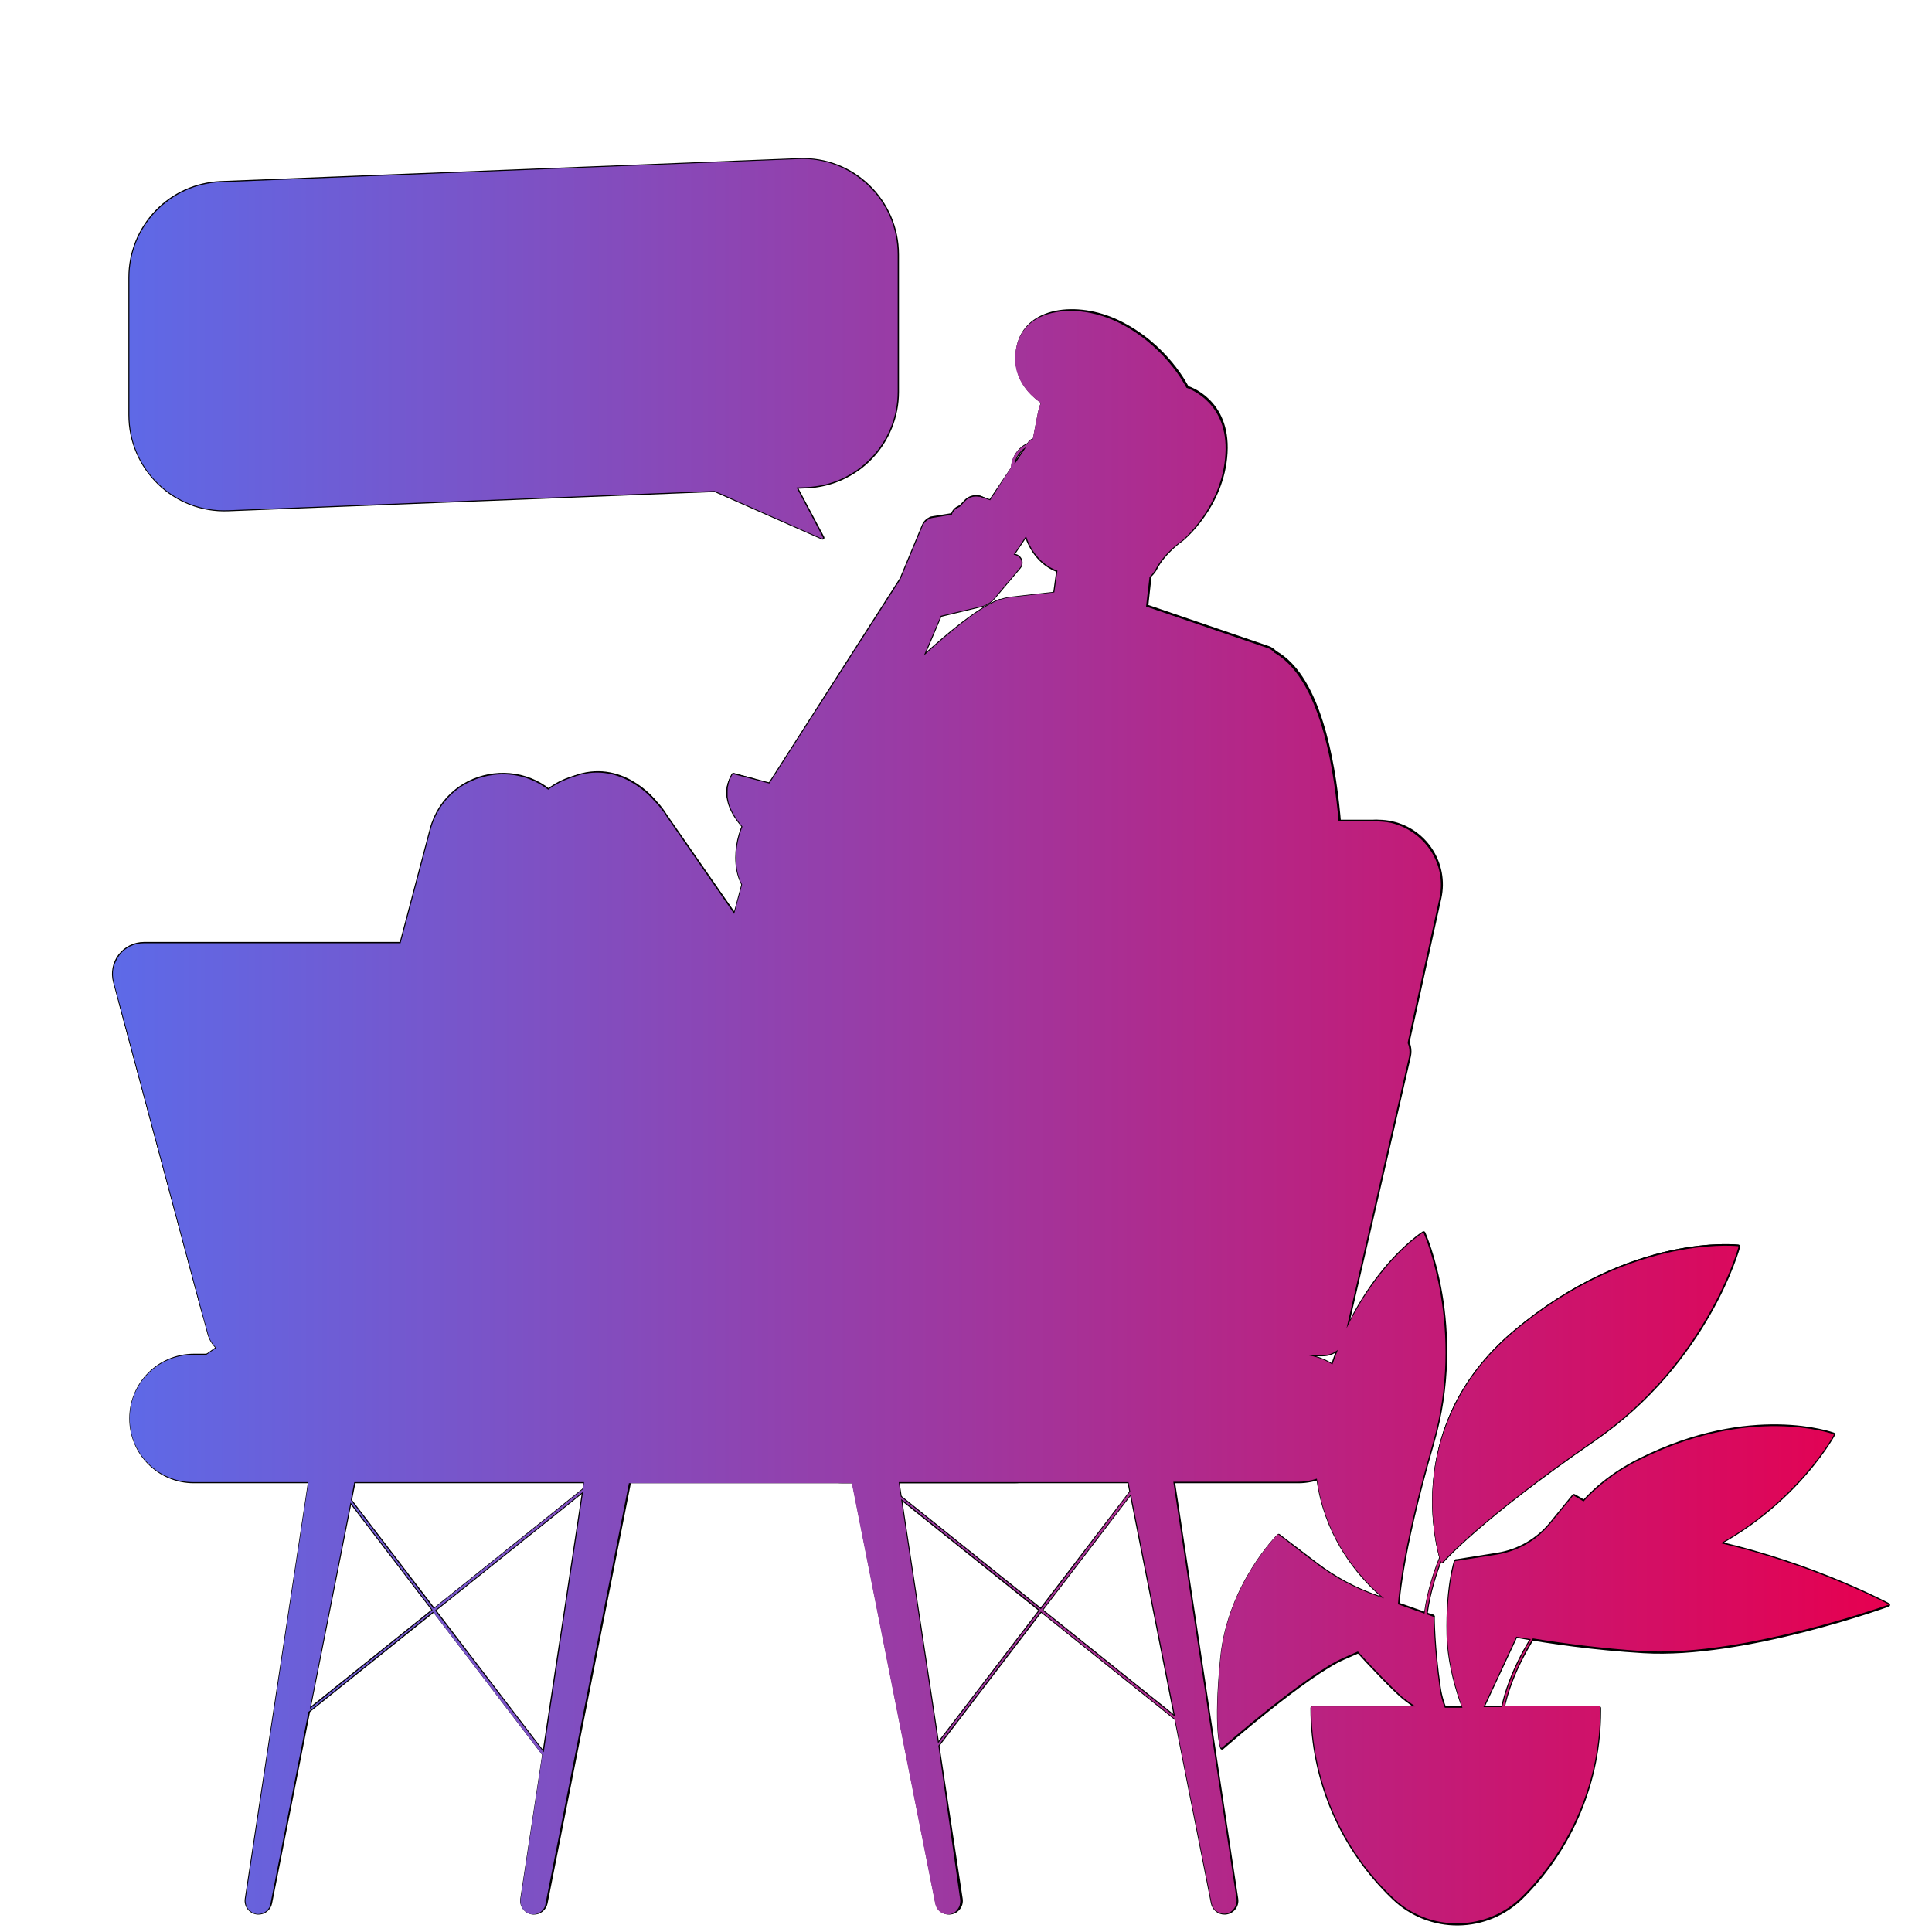 <svg width="260" height="260" viewBox="0 0 260 260" fill="none" xmlns="http://www.w3.org/2000/svg">
<path d="M123.489 238.403L155.128 196.996L116.63 197.879L160.758 233.273" stroke="black" stroke-width="0.5" stroke-linecap="round" stroke-linejoin="round"/>
<path d="M74.985 238.403L43.347 196.996L81.844 197.879L37.718 233.273" stroke="black" stroke-width="0.5" stroke-linecap="round" stroke-linejoin="round"/>
<path d="M127.756 257.412C127.375 257.423 127.001 257.298 126.703 257.06C126.405 256.822 126.2 256.485 126.126 256.111L109.15 170.439L116.215 169.201L129.307 255.555C129.342 255.781 129.328 256.012 129.267 256.232C129.205 256.453 129.097 256.657 128.951 256.833C128.804 257.009 128.622 257.151 128.416 257.251C128.21 257.35 127.985 257.405 127.756 257.412Z" fill="#333333" stroke="black" stroke-width="0.5" stroke-linecap="round" stroke-linejoin="round"/>
<path d="M164.836 257.412C164.455 257.423 164.081 257.298 163.783 257.06C163.485 256.822 163.28 256.485 163.206 256.111L146.23 170.439L153.295 169.201L166.388 255.555C166.422 255.781 166.408 256.012 166.347 256.232C166.285 256.453 166.177 256.657 166.031 256.833C165.884 257.009 165.702 257.151 165.496 257.251C165.29 257.35 165.065 257.405 164.836 257.412Z" fill="#333333" stroke="black" stroke-width="0.5" stroke-linecap="round" stroke-linejoin="round"/>
<path d="M71.815 257.412C72.197 257.423 72.57 257.298 72.868 257.06C73.167 256.822 73.371 256.486 73.445 256.111L90.426 170.439L83.358 169.204L70.266 255.558C70.232 255.784 70.246 256.014 70.308 256.234C70.37 256.454 70.477 256.658 70.624 256.833C70.77 257.009 70.952 257.151 71.157 257.25C71.363 257.35 71.587 257.405 71.815 257.412Z" fill="#333333" stroke="black" stroke-width="0.5" stroke-linecap="round" stroke-linejoin="round"/>
<path d="M34.741 257.412C35.123 257.423 35.496 257.298 35.794 257.06C36.093 256.822 36.297 256.486 36.371 256.111L53.347 170.439L46.282 169.204L33.19 255.558C33.156 255.784 33.17 256.015 33.232 256.235C33.294 256.455 33.401 256.659 33.548 256.834C33.695 257.009 33.877 257.152 34.083 257.251C34.288 257.351 34.513 257.405 34.741 257.412Z" fill="#333333" stroke="black" stroke-width="0.5" stroke-linecap="round" stroke-linejoin="round"/>
<path d="M56.947 186.992H149.041V150.442H56.947V186.992Z" fill="#1A1A1A" stroke="black" stroke-width="0.5" stroke-miterlimit="10" stroke-linecap="round" stroke-linejoin="round"/>
<path d="M106.554 110.567H184.996C185.849 110.567 186.69 110.764 187.455 111.141C188.22 111.518 188.888 112.066 189.407 112.743C189.926 113.419 190.283 114.206 190.449 115.043C190.616 115.879 190.588 116.742 190.367 117.566L174.015 178.632C173.699 179.816 173.002 180.861 172.031 181.608C171.06 182.354 169.87 182.758 168.645 182.759H82.954L101.184 114.692C101.501 113.509 102.198 112.464 103.169 111.718C104.14 110.973 105.33 110.568 106.554 110.567Z" fill="#4C4C4C" stroke="black" stroke-width="0.5" stroke-miterlimit="10" stroke-linecap="round" stroke-linejoin="round"/>
<path d="M130.818 107.836C129.585 108.207 106.513 119.842 106.513 119.842L100.216 112.977L116.629 97.539L130.818 107.836Z" fill="#E5E5E5" stroke="black" stroke-width="0.5" stroke-miterlimit="10" stroke-linecap="round" stroke-linejoin="round"/>
<path d="M181.581 175.915L193.727 120.854C194.734 116.29 191.85 111.774 187.286 110.767C182.722 109.76 178.206 112.644 177.199 117.208L165.052 172.269C164.046 176.833 166.929 181.35 171.493 182.356C176.057 183.363 180.574 180.479 181.581 175.915Z" fill="#808080" stroke="black" stroke-width="0.5" stroke-miterlimit="10" stroke-linecap="round" stroke-linejoin="round"/>
<path d="M113.467 199.357H174.715C179.39 199.357 183.179 195.568 183.179 190.894C183.179 186.22 179.39 182.431 174.715 182.431H113.467C108.793 182.431 105.004 186.22 105.004 190.894C105.004 195.568 108.793 199.357 113.467 199.357Z" fill="#4C4C4C" stroke="black" stroke-width="0.5" stroke-miterlimit="10" stroke-linecap="round" stroke-linejoin="round"/>
<path d="M26.09 199.357L136.441 199.357C141.102 199.357 144.881 195.578 144.881 190.917V190.871C144.881 186.21 141.102 182.431 136.441 182.431H26.09C21.429 182.431 17.65 186.21 17.65 190.871V190.917C17.65 195.578 21.429 199.357 26.09 199.357Z" fill="#808080" stroke="black" stroke-width="0.5" stroke-miterlimit="10" stroke-linecap="round" stroke-linejoin="round"/>
<path d="M71.091 127.015H19.366C18.746 127.015 18.134 127.158 17.577 127.432C17.021 127.706 16.535 128.105 16.157 128.597C15.78 129.09 15.52 129.662 15.399 130.271C15.278 130.879 15.299 131.507 15.459 132.107L27.35 176.52C27.581 177.379 28.089 178.139 28.796 178.68C29.503 179.221 30.368 179.514 31.258 179.513H82.983C83.604 179.513 84.216 179.371 84.772 179.096C85.329 178.822 85.815 178.423 86.192 177.931C86.57 177.439 86.829 176.866 86.951 176.258C87.072 175.649 87.051 175.021 86.891 174.422L75 130.014C74.769 129.154 74.261 128.393 73.555 127.851C72.848 127.309 71.982 127.015 71.091 127.015Z" fill="#999999" stroke="black" stroke-width="0.5" stroke-miterlimit="10" stroke-linecap="round" stroke-linejoin="round"/>
<path d="M71.889 129.932H20.164C19.544 129.932 18.932 130.074 18.375 130.349C17.819 130.623 17.333 131.022 16.955 131.514C16.577 132.006 16.318 132.579 16.197 133.187C16.076 133.796 16.096 134.424 16.257 135.023L28.147 179.431C28.377 180.291 28.885 181.052 29.592 181.594C30.298 182.136 31.164 182.43 32.055 182.43H83.78C84.4 182.43 85.013 182.287 85.569 182.013C86.126 181.739 86.611 181.34 86.989 180.848C87.367 180.355 87.626 179.783 87.747 179.174C87.868 178.566 87.848 177.938 87.687 177.338L75.796 132.931C75.565 132.071 75.058 131.31 74.352 130.768C73.645 130.226 72.78 129.932 71.889 129.932Z" fill="#666666" stroke="black" stroke-width="0.5" stroke-miterlimit="10" stroke-linecap="round" stroke-linejoin="round"/>
<path d="M114.201 98.426L114.676 116.813C114.676 116.813 124.367 112.264 128.319 107.561C134.738 99.923 134.426 91.804 134.574 80.843C128.419 83.096 114.201 98.426 114.201 98.426Z" fill="white" stroke="black" stroke-width="0.5" stroke-miterlimit="10" stroke-linecap="round" stroke-linejoin="round"/>
<path d="M136.147 80.533L147.427 79.251L170.653 87.177C173.367 88.102 173.755 94.609 171.768 101.68L166.405 117.997L159.492 143.08L110.866 138.114L130.128 85.273C130.592 84.002 131.4 82.885 132.464 82.047C133.527 81.21 134.803 80.686 136.147 80.533Z" fill="white" stroke="black" stroke-width="0.5" stroke-miterlimit="10" stroke-linecap="round" stroke-linejoin="round"/>
<path d="M71.727 134.303C71.727 134.303 55.59 169.518 55.568 171.973C55.561 173.133 55.979 174.663 56.429 175.954C56.546 176.296 56.593 176.658 56.566 177.019C56.54 177.379 56.442 177.731 56.277 178.053C56.113 178.375 55.885 178.66 55.608 178.892C55.331 179.124 55.009 179.298 54.664 179.404L34.654 185.551C34.059 185.733 33.417 185.687 32.855 185.421C32.292 185.154 31.85 184.687 31.614 184.112C31.407 183.606 31.372 183.047 31.513 182.52C31.654 181.993 31.965 181.527 32.397 181.193L47.243 169.72L55.272 129.32L71.727 134.303Z" fill="#E5E5E5" stroke="black" stroke-width="0.5" stroke-linecap="round" stroke-linejoin="round"/>
<path d="M59.729 179.219C59.782 179.418 59.795 179.625 59.767 179.829C59.739 180.033 59.671 180.229 59.567 180.407C59.463 180.584 59.325 180.739 59.161 180.863C58.997 180.987 58.81 181.078 58.611 181.129C55.194 182.014 46.962 184.125 43.98 184.726C40.337 185.458 33.568 186.655 29.258 186.77C20.651 187.008 24.088 185.146 31.732 179.693C39.939 173.841 45.019 171.368 45.019 171.368L48.012 181.305L58.671 178.593C58.894 178.536 59.131 178.57 59.329 178.687C59.528 178.804 59.672 178.996 59.729 179.219Z" fill="#666666" stroke="black" stroke-width="0.5" stroke-linecap="round" stroke-linejoin="round"/>
<path d="M28.119 184.663C28.119 184.663 31.777 184.945 38.055 183.658C44.818 182.271 48.315 181.233 48.315 181.233" stroke="black" stroke-width="0.5" stroke-linecap="round" stroke-linejoin="round"/>
<path d="M44.043 174.568C44.043 174.568 43.921 175.773 44.589 178.011C45.257 180.248 45.928 181.876 45.928 181.876" stroke="black" stroke-width="0.5" stroke-linecap="round" stroke-linejoin="round"/>
<path d="M41.423 175.601C41.423 175.601 41.288 176.756 41.931 178.887C42.573 181.019 43.221 182.572 43.221 182.572" stroke="black" stroke-width="0.5" stroke-linecap="round" stroke-linejoin="round"/>
<path d="M38.631 176.835C38.631 176.835 38.466 177.867 39.042 179.746C39.379 180.847 39.774 181.93 40.226 182.989" stroke="black" stroke-width="0.5" stroke-linecap="round" stroke-linejoin="round"/>
<path d="M35.762 178.026C35.762 178.026 35.575 178.983 36.113 180.709C36.426 181.721 36.796 182.714 37.221 183.684" stroke="black" stroke-width="0.5" stroke-linecap="round" stroke-linejoin="round"/>
<path d="M32.821 179.704C32.821 179.704 32.586 180.469 33.022 181.8C33.276 182.583 33.587 183.347 33.952 184.086" stroke="black" stroke-width="0.5" stroke-linecap="round" stroke-linejoin="round"/>
<path d="M29.77 181.361L30.618 184.649" stroke="black" stroke-width="0.5" stroke-linecap="round" stroke-linejoin="round"/>
<path d="M76.367 109.447L98.593 150.443L125.995 156.324C125.995 156.324 125.958 183.258 103.182 182.961C73.347 182.572 68.901 138.968 68.901 138.968L64.741 152.165L48.676 147.144L58.064 111.638C60.359 102.958 72.087 101.554 76.367 109.447Z" fill="#333333" stroke="black" stroke-width="0.5" stroke-linecap="round" stroke-linejoin="round"/>
<path d="M84.636 134.303C84.636 134.303 66.892 172.386 66.605 174.827C66.47 175.98 66.718 177.546 67.018 178.88C67.096 179.233 67.102 179.598 67.037 179.953C66.971 180.308 66.835 180.647 66.635 180.949C66.436 181.25 66.179 181.509 65.878 181.709C65.577 181.909 65.239 182.047 64.884 182.114L44.316 186.02C43.704 186.137 43.071 186.02 42.541 185.693C42.011 185.367 41.623 184.853 41.452 184.255C41.302 183.73 41.329 183.17 41.528 182.662C41.727 182.154 42.087 181.725 42.553 181.441L58.575 171.672L70.438 122.062L84.636 134.303Z" fill="#E5E5E5" stroke="black" stroke-width="0.5" stroke-linecap="round" stroke-linejoin="round"/>
<path d="M68.349 181.347C68.403 181.545 68.417 181.752 68.39 181.956C68.364 182.16 68.297 182.357 68.194 182.535C68.091 182.713 67.954 182.869 67.791 182.994C67.627 183.119 67.441 183.211 67.242 183.264C63.83 184.167 55.611 186.327 52.629 186.943C48.989 187.696 42.228 188.932 37.918 189.076C29.312 189.363 32.74 187.482 40.356 181.986C48.532 176.087 53.596 173.585 53.596 173.585L56.646 183.505L67.289 180.731C67.511 180.673 67.747 180.705 67.946 180.82C68.144 180.936 68.29 181.125 68.349 181.347Z" fill="#666666" stroke="black" stroke-width="0.5" stroke-linecap="round" stroke-linejoin="round"/>
<path d="M36.77 186.972C36.77 186.972 40.428 187.232 46.7 185.909C53.455 184.484 56.947 183.426 56.947 183.426" stroke="black" stroke-width="0.5" stroke-linecap="round" stroke-linejoin="round"/>
<path d="M52.636 176.786C52.636 176.786 52.521 177.991 53.202 180.222C53.883 182.454 54.563 184.08 54.563 184.08" stroke="black" stroke-width="0.5" stroke-linecap="round" stroke-linejoin="round"/>
<path d="M50.023 177.834C50.023 177.834 49.895 178.99 50.549 181.116C51.203 183.243 51.861 184.795 51.861 184.795" stroke="black" stroke-width="0.5" stroke-linecap="round" stroke-linejoin="round"/>
<path d="M47.238 179.083C47.238 179.083 47.077 180.116 47.668 181.988C48.01 183.087 48.41 184.168 48.865 185.225" stroke="black" stroke-width="0.5" stroke-linecap="round" stroke-linejoin="round"/>
<path d="M44.374 180.292C44.374 180.292 44.194 181.25 44.741 182.973C45.059 183.984 45.435 184.975 45.866 185.943" stroke="black" stroke-width="0.5" stroke-linecap="round" stroke-linejoin="round"/>
<path d="M41.444 181.986C41.444 181.986 41.212 182.752 41.659 184.08C41.917 184.863 42.233 185.625 42.603 186.361" stroke="black" stroke-width="0.5" stroke-linecap="round" stroke-linejoin="round"/>
<path d="M38.401 183.66L39.27 186.944" stroke="black" stroke-width="0.5" stroke-linecap="round" stroke-linejoin="round"/>
<path d="M89.7 109.994L110.608 140.072L113.336 137.013L153.684 143.62C153.684 143.62 147.501 183.005 109.782 182.961C87.004 182.935 81.85 144.49 81.85 144.49L77.967 153.742L61.012 147.144L70.401 111.638C72.696 102.958 84.393 101.388 89.7 109.994Z" fill="#333333" stroke="black" stroke-width="0.5" stroke-linecap="round" stroke-linejoin="round"/>
<path d="M139.991 138.556H184.02C184.461 138.556 184.897 138.656 185.294 138.847C185.691 139.039 186.04 139.318 186.314 139.663C186.589 140.008 186.782 140.411 186.879 140.841C186.976 141.271 186.975 141.717 186.876 142.147L178.137 180.002C177.988 180.648 177.625 181.224 177.106 181.637C176.588 182.049 175.945 182.274 175.282 182.274H131.25C130.809 182.274 130.373 182.174 129.976 181.983C129.579 181.791 129.23 181.513 128.956 181.167C128.681 180.822 128.488 180.42 128.391 179.989C128.293 179.559 128.294 179.113 128.393 178.683L137.132 140.828C137.281 140.182 137.645 139.605 138.164 139.193C138.684 138.78 139.327 138.556 139.991 138.556Z" fill="#999999" stroke="black" stroke-width="0.5" stroke-miterlimit="10" stroke-linecap="round" stroke-linejoin="round"/>
<path d="M142.738 138.556H186.769C187.21 138.556 187.645 138.656 188.042 138.847C188.439 139.039 188.788 139.318 189.063 139.663C189.337 140.008 189.53 140.411 189.628 140.841C189.725 141.271 189.724 141.717 189.625 142.147L180.886 180.002C180.737 180.648 180.374 181.224 179.855 181.637C179.336 182.049 178.693 182.274 178.03 182.274H133.996C133.555 182.274 133.119 182.174 132.722 181.983C132.325 181.791 131.976 181.513 131.702 181.167C131.427 180.822 131.234 180.42 131.137 179.989C131.039 179.559 131.04 179.113 131.14 178.683L139.878 140.828C140.027 140.182 140.392 139.605 140.911 139.192C141.43 138.78 142.074 138.555 142.738 138.556Z" fill="#808080" stroke="black" stroke-width="0.5" stroke-miterlimit="10" stroke-linecap="round" stroke-linejoin="round"/>
<path d="M119.581 153.742L108.426 136.797L87.931 107.714C87.931 107.714 83.52 102.204 77.194 104.664C70.867 107.125 70.587 110.931 69.218 116.113L64.699 133.193" fill="#333333"/>
<path d="M119.581 153.742L108.426 136.797L87.931 107.714C87.931 107.714 83.52 102.204 77.194 104.664C70.867 107.125 70.587 110.931 69.218 116.113L64.699 133.193" stroke="black" stroke-width="0.5" stroke-linecap="round" stroke-linejoin="round"/>
<path d="M85.722 134.303L78.759 151.855" stroke="black" stroke-width="0.5" stroke-linecap="round" stroke-linejoin="round"/>
<path d="M100.224 110.827L121.319 77.907L124.304 70.729C124.415 70.463 124.591 70.23 124.817 70.051C125.043 69.873 125.311 69.755 125.595 69.709L128.21 69.288C128.264 69.059 128.375 68.847 128.534 68.672C128.693 68.498 128.894 68.368 129.117 68.293L129.245 68.251L129.971 67.47C130.235 67.188 130.58 66.994 130.959 66.917C131.338 66.84 131.731 66.883 132.084 67.04L133.798 67.793L131.186 74.003L132.664 77.578L135.805 74.984C135.996 74.828 136.241 74.751 136.487 74.772C136.733 74.792 136.962 74.906 137.125 75.092C137.277 75.263 137.362 75.484 137.364 75.713C137.367 75.941 137.288 76.164 137.14 76.339L133.703 80.409C133.321 80.861 132.824 81.202 132.264 81.396L126.51 82.787L112.176 116.567C110.802 120.332 106.421 122.152 102.538 121.049C98.8 119.985 98.467 114.521 100.224 110.827Z" fill="#E5E5E5" stroke="black" stroke-width="0.5" stroke-miterlimit="10" stroke-linecap="round" stroke-linejoin="round"/>
<path d="M141.621 66.681L133.503 78.741C133.408 78.882 133.275 78.992 133.12 79.059C132.964 79.126 132.792 79.146 132.625 79.118C132.459 79.089 132.303 79.013 132.179 78.899C132.054 78.784 131.965 78.636 131.922 78.472L130.331 72.383C130.3 72.262 130.294 72.136 130.315 72.013C130.336 71.89 130.383 71.773 130.453 71.67L138.571 59.61C138.665 59.47 138.798 59.359 138.954 59.293C139.109 59.226 139.281 59.205 139.448 59.234C139.615 59.262 139.77 59.338 139.895 59.453C140.019 59.567 140.108 59.715 140.151 59.879L141.742 65.97C141.773 66.091 141.778 66.216 141.757 66.339C141.737 66.462 141.69 66.578 141.621 66.681Z" fill="#333333" stroke="black" stroke-width="0.5" stroke-miterlimit="10" stroke-linecap="round" stroke-linejoin="round"/>
<path d="M131.75 66.921L133.982 67.731C134.227 67.82 134.445 67.97 134.616 68.166C134.787 68.362 134.906 68.598 134.961 68.852L135.455 71.134C135.493 71.317 135.462 71.508 135.366 71.67C135.271 71.831 135.12 71.951 134.941 72.007C134.654 72.093 134.346 72.07 134.076 71.942C133.805 71.814 133.592 71.59 133.477 71.314L132.767 69.609" fill="#E5E5E5"/>
<path d="M131.75 66.921L133.982 67.731C134.227 67.82 134.445 67.97 134.616 68.166C134.787 68.362 134.906 68.598 134.961 68.852L135.455 71.134C135.493 71.317 135.462 71.508 135.366 71.67C135.271 71.831 135.12 71.951 134.941 72.007C134.654 72.093 134.346 72.07 134.076 71.942C133.805 71.814 133.592 71.59 133.477 71.314L132.767 69.609" stroke="black" stroke-width="0.5" stroke-miterlimit="10" stroke-linecap="round" stroke-linejoin="round"/>
<path d="M129.118 68.295L131.065 68.252C131.413 68.186 131.773 68.254 132.073 68.444C132.372 68.633 132.589 68.928 132.679 69.271L133.182 71.213C133.233 71.407 133.242 71.611 133.208 71.809C133.175 72.007 133.099 72.197 132.988 72.364L131.922 73.959C131.77 74.186 131.541 74.35 131.277 74.421C131.013 74.492 130.732 74.463 130.488 74.342L129.519 73.86" fill="#E5E5E5"/>
<path d="M129.118 68.295L131.065 68.252C131.413 68.186 131.773 68.254 132.073 68.444C132.372 68.633 132.589 68.928 132.679 69.271L133.182 71.213C133.233 71.407 133.242 71.611 133.208 71.809C133.175 72.007 133.099 72.197 132.988 72.364L131.922 73.959C131.77 74.186 131.541 74.35 131.277 74.421C131.013 74.492 130.732 74.463 130.488 74.342L129.519 73.86" stroke="black" stroke-width="0.5" stroke-miterlimit="10" stroke-linecap="round" stroke-linejoin="round"/>
<path d="M125.282 69.787L129.674 69.937C129.979 69.956 130.267 70.088 130.483 70.306C130.698 70.524 130.825 70.814 130.841 71.12L130.928 72.76C130.939 72.96 130.902 73.159 130.821 73.343C130.741 73.526 130.618 73.688 130.463 73.815L129.253 74.812C129.191 74.863 129.119 74.9 129.042 74.923C128.966 74.945 128.885 74.951 128.805 74.941C128.726 74.931 128.649 74.905 128.581 74.864C128.512 74.823 128.452 74.769 128.404 74.705C128.242 74.486 128.153 74.221 128.151 73.949C128.148 73.677 128.231 73.411 128.389 73.189L128.94 72.411L127.548 71.479" fill="#E5E5E5"/>
<path d="M125.282 69.787L129.674 69.937C129.979 69.956 130.267 70.088 130.483 70.306C130.698 70.524 130.825 70.814 130.841 71.12L130.928 72.76C130.939 72.96 130.902 73.159 130.821 73.343C130.741 73.526 130.618 73.688 130.463 73.815L129.253 74.812C129.191 74.863 129.119 74.9 129.042 74.923C128.966 74.945 128.885 74.951 128.805 74.941C128.726 74.931 128.649 74.905 128.581 74.864C128.512 74.823 128.452 74.769 128.404 74.705V74.705C128.242 74.486 128.153 74.221 128.151 73.949C128.148 73.677 128.231 73.411 128.389 73.189L128.94 72.411L127.548 71.479" stroke="black" stroke-width="0.5" stroke-miterlimit="10" stroke-linecap="round" stroke-linejoin="round"/>
<path d="M151.002 78.803C151.002 78.803 154.383 78.684 155.509 76.467C156.636 74.25 159.076 72.57 159.076 72.57C159.076 72.57 164.52 68.16 164.946 60.969C165.372 53.779 159.743 52.164 159.743 52.164C159.743 52.164 156.96 46.401 150.351 43.277C144.961 40.728 138.128 41.483 137.056 46.645C135.852 52.454 141.725 54.881 141.725 54.881L151.447 57.105C152.115 57.258 152.746 57.541 153.303 57.939C153.861 58.336 154.334 58.841 154.696 59.422C155.057 60.004 155.3 60.651 155.41 61.327C155.52 62.003 155.495 62.694 155.336 63.361L154.307 67.688C154.307 67.688 156.895 66.427 157.786 68.656C158.714 70.981 152.222 73.945 152.222 73.945L151.002 78.803Z" fill="black" stroke="black" stroke-width="0.5" stroke-miterlimit="10" stroke-linecap="round" stroke-linejoin="round"/>
<path d="M155.457 70.978L154.125 82.926C153.946 84.531 153.15 86.004 151.905 87.033C150.661 88.063 149.065 88.568 147.455 88.443C146.608 88.377 145.785 88.14 145.034 87.744C144.283 87.349 143.62 86.804 143.088 86.144C142.555 85.483 142.163 84.72 141.935 83.903C141.708 83.085 141.65 82.229 141.766 81.389L143.608 67.984L155.457 70.978Z" fill="#E5E5E5" stroke="black" stroke-width="0.5" stroke-miterlimit="10" stroke-linecap="round" stroke-linejoin="round"/>
<path d="M154.982 66.897L156.537 57.946C156.537 57.946 148.071 59.474 144.479 50.545C140.611 50.887 139.876 55.822 139.876 55.822C139.876 55.822 137.946 65.38 137.733 68.917C137.52 72.454 139.767 77.201 144.877 77.201C149.987 77.201 152.838 75.773 155.434 73.607C158.029 71.442 159.091 68.256 158.153 67.181C156.754 65.579 154.982 66.897 154.982 66.897Z" fill="#E5E5E5" stroke="black" stroke-width="0.5" stroke-miterlimit="10" stroke-linecap="round" stroke-linejoin="round"/>
<path d="M150.894 59.869L148.07 59.474" stroke="black" stroke-width="0.5" stroke-linecap="round" stroke-linejoin="round"/>
<path d="M143.106 58.598L140.176 58.866" stroke="black" stroke-width="0.5" stroke-linecap="round" stroke-linejoin="round"/>
<path d="M144.575 62.781C144.575 62.781 143.085 65.147 143.236 66.293C143.388 67.439 145.076 67.241 145.076 67.241" stroke="black" stroke-width="0.5" stroke-linecap="round" stroke-linejoin="round"/>
<path d="M147.144 64.859C147.648 64.859 148.057 64.45 148.057 63.946C148.057 63.441 147.648 63.032 147.144 63.032C146.639 63.032 146.23 63.441 146.23 63.946C146.23 64.45 146.639 64.859 147.144 64.859Z" fill="black"/>
<path d="M140.302 63.989C140.806 63.989 141.215 63.58 141.215 63.075C141.215 62.571 140.806 62.162 140.302 62.162C139.798 62.162 139.389 62.571 139.389 63.075C139.389 63.58 139.798 63.989 140.302 63.989Z" fill="black"/>
<path d="M146.826 68.889L141.991 69.534C141.991 69.534 142.441 71.602 144.54 71.454C146.639 71.305 146.826 68.889 146.826 68.889Z" fill="white" stroke="black" stroke-width="0.5" stroke-miterlimit="10" stroke-linecap="round" stroke-linejoin="round"/>
<path d="M139.854 66.612C141.811 66.612 143.397 65.025 143.397 63.069C143.397 61.112 141.811 59.526 139.854 59.526C137.898 59.526 136.312 61.112 136.312 63.069C136.312 65.025 137.898 66.612 139.854 66.612Z" stroke="black" stroke-width="0.5" stroke-linecap="round" stroke-linejoin="round"/>
<path d="M148.298 68.006C150.255 68.006 151.841 66.42 151.841 64.463C151.841 62.507 150.255 60.921 148.298 60.921C146.342 60.921 144.756 62.507 144.756 64.463C144.756 66.42 146.342 68.006 148.298 68.006Z" stroke="black" stroke-width="0.5" stroke-linecap="round" stroke-linejoin="round"/>
<path d="M110.801 137.842C110.847 137.196 112.664 136.793 114.119 136.75C115.363 136.713 116.227 136.849 118.377 137.288C119.393 137.494 120.811 136.937 121.598 135.423C122.454 133.783 122.624 133.822 122.017 132.072L120.639 129.147C119.165 125.691 116.799 122.688 113.783 120.448C113.17 119.993 109.157 117.265 105.321 115.239C102.486 113.743 95.833 109.005 98.694 104.279C98.694 104.279 110.399 107.38 115.655 108.704C120.161 109.839 122.615 112.469 125.53 116.85L126.042 117.647C128.839 122.007 136.506 126.367 143.019 128.143C150.381 130.15 154.578 131.241 157.925 131.988C164.787 133.522 163.282 139.278 158.5 142.151C156.564 143.312 154.789 143.457 154.789 143.457C154.789 143.457 151.639 140.101 148.584 140.265C142.625 140.588 137.134 140.827 128.903 138.895C127.504 140.325 126.783 141.127 124.438 142.9C123.081 143.927 120.75 143.237 118.789 141.897C116.91 140.614 114.621 139.628 113.079 139.349C112.311 139.212 110.737 138.716 110.801 137.842Z" fill="#999999" stroke="black" stroke-width="0.5" stroke-miterlimit="10" stroke-linecap="round" stroke-linejoin="round"/>
<path d="M113.394 112.438C114.018 112.438 114.524 111.932 114.524 111.308C114.524 110.685 114.018 110.179 113.394 110.179C112.77 110.179 112.265 110.685 112.265 111.308C112.265 111.932 112.77 112.438 113.394 112.438Z" fill="black" stroke="black" stroke-width="0.5" stroke-linecap="round" stroke-linejoin="round"/>
<path d="M134.448 132.082C137.732 133.834 139.343 131.939 143.133 133.595C144.962 134.393 147.496 141.624 155.701 140.041C158.705 139.46 166.386 140.041 162.587 138.556C164.88 138.35 165.691 135.583 165.517 134.303C164.656 128.001 160.384 128.001 153.683 128.887C148.52 129.57 142.233 128.036 139.199 126.988C133.64 125.068 131.292 130.397 134.448 132.082Z" fill="#1A1A1A" stroke="black" stroke-width="0.5" stroke-linecap="round" stroke-linejoin="round"/>
<path d="M98.694 104.278L101.394 105C101.394 105 101.333 106.614 100.247 107.068C99.162 107.522 98.025 107.197 98.025 107.197C98.025 107.197 97.928 106.355 98.111 105.671C98.244 105.184 98.44 104.715 98.694 104.278Z" fill="black" stroke="black" stroke-width="0.5" stroke-linecap="round" stroke-linejoin="round"/>
<path d="M128.527 121.102C128.915 120.778 128.967 120.202 128.644 119.814C128.321 119.426 127.744 119.374 127.356 119.698L118.821 126.817C118.434 127.14 118.381 127.717 118.705 128.104C119.028 128.492 119.604 128.544 119.992 128.22L128.527 121.102Z" fill="#B3B3B3" stroke="black" stroke-width="0.5" stroke-linecap="round" stroke-linejoin="round"/>
<path d="M111.644 114.183C111.644 114.183 108.603 115.151 106.896 114.735C105.189 114.319 104.562 113.767 104.562 113.767" stroke="black" stroke-width="0.5" stroke-linecap="round" stroke-linejoin="round"/>
<path d="M122.278 114.636L134.607 137.739C134.788 138.08 135.834 143.045 135.539 143.456C134.286 145.204 129.771 147.998 124.438 142.901C117.848 136.601 115.496 118.845 118.306 114.968C119.87 112.816 121.917 113.959 122.278 114.636Z" fill="#1A1A1A" stroke="black" stroke-width="0.5" stroke-linecap="round" stroke-linejoin="round"/>
<path d="M163.283 110.476L162.812 132.377L131.943 134.691L123.688 131.71L118.883 131.008C118.883 131.008 115.482 133.555 115.911 134.269C116.341 134.983 117.671 134.429 117.671 134.429C117.671 134.429 117.134 136.563 117.809 136.613C118.485 136.664 118.687 136.481 118.687 136.481C118.687 136.481 118.55 137.987 118.973 138.143C119.396 138.299 119.923 138.125 119.923 138.125C119.923 138.125 119.856 139.904 120.583 139.869C121.309 139.833 121.608 138.626 121.608 138.626L126.643 140.8L164.993 145.286C175.166 145.188 179.908 140.589 179.426 121.959L177.812 106.992L163.283 110.476Z" fill="#E5E5E5" stroke="black" stroke-width="0.5" stroke-miterlimit="10" stroke-linecap="round" stroke-linejoin="round"/>
<path d="M123.239 131.653C123.239 131.653 119.283 131.612 118.584 132.339C117.884 133.066 117.549 135.053 117.549 135.053" stroke="black" stroke-width="0.5" stroke-miterlimit="10" stroke-linecap="round" stroke-linejoin="round"/>
<path d="M122.773 133.746C122.773 133.746 119.879 133.107 119.347 133.969C118.814 134.831 118.688 136.956 118.688 136.956" stroke="black" stroke-width="0.5" stroke-miterlimit="10" stroke-linecap="round" stroke-linejoin="round"/>
<path d="M122.485 136.634C122.485 136.634 120.673 136.17 120.168 136.794C119.703 137.366 120.12 139.505 120.12 139.505" stroke="black" stroke-width="0.5" stroke-miterlimit="10" stroke-linecap="round" stroke-linejoin="round"/>
<path d="M162.454 123.867L180.578 121.959C180.578 121.959 181.726 88.457 168.922 86.945C159.02 84.033 162.454 123.867 162.454 123.867Z" fill="white" stroke="black" stroke-width="0.5" stroke-miterlimit="10" stroke-linecap="round" stroke-linejoin="round"/>
<path d="M67.969 26.77C68.126 26.775 68.281 26.782 68.437 26.791C68.282 26.782 68.126 26.77 67.969 26.77Z" fill="#CCCCCC"/>
<path d="M69.2 26.844C69.411 26.863 69.621 26.884 69.829 26.909C69.621 26.884 69.411 26.863 69.2 26.844Z" fill="#CCCCCC"/>
<path d="M70.06 26.935C70.283 26.963 70.506 26.996 70.728 27.03C70.506 26.996 70.283 26.964 70.06 26.935Z" fill="#CCCCCC"/>
<path d="M86.063 36.642C85.889 36.521 85.713 36.402 85.535 36.285L85.713 36.154C85.832 36.315 85.949 36.478 86.063 36.642Z" fill="#CCCCCC"/>
<path d="M80.029 30.693C79.559 30.375 79.076 30.075 78.581 29.791C79.076 30.072 79.559 30.372 80.029 30.693Z" fill="#4C4C4C"/>
<path d="M80.866 31.288C80.593 31.087 80.314 30.889 80.032 30.699C80.314 30.886 80.593 31.084 80.866 31.288Z" fill="#4C4C4C"/>
<path d="M81.674 31.916C81.501 31.776 81.325 31.637 81.148 31.501C81.325 31.636 81.497 31.774 81.674 31.916Z" fill="#4C4C4C"/>
<path d="M85.713 36.154C85.704 36.141 85.694 36.128 85.685 36.116C85.693 36.129 85.704 36.141 85.713 36.154Z" fill="#4C4C4C"/>
<path d="M188.067 216.29C188.067 216.29 174.375 207.734 177.696 190.178C181.017 172.622 191.579 165.944 191.579 165.944C191.579 165.944 197.286 178.602 192.769 194.155C188.252 209.708 188.067 216.29 188.067 216.29Z" fill="#333333" stroke="black" stroke-width="0.5" stroke-linecap="round" stroke-linejoin="round"/>
<path d="M207.08 219.148C207.08 219.148 203.692 223.855 202.396 229.204C201.099 234.554 200.774 237.797 200.774 237.797" stroke="black" stroke-width="0.5" stroke-linecap="round" stroke-linejoin="round"/>
<path d="M207.08 219.148C207.08 219.148 205.661 204.03 220.68 196.493C235.699 188.956 246.721 193.038 246.721 193.038C246.721 193.038 240.514 204.531 226.31 210.029C212.105 215.528 207.08 219.148 207.08 219.148Z" fill="#4C4C4C" stroke="black" stroke-width="0.5" stroke-linecap="round" stroke-linejoin="round"/>
<path d="M254.112 215.977C254.112 215.977 234.658 223.043 221.202 222.233C207.746 221.423 197.534 218.776 197.534 218.776L203.208 210.097C203.208 210.097 218.124 204.724 231.093 207.642C244.063 210.561 254.112 215.977 254.112 215.977Z" fill="#333333" stroke="black" stroke-width="0.5" stroke-linecap="round" stroke-linejoin="round"/>
<path d="M194.092 210.097C194.092 210.097 188.121 192.481 203.882 179.245C219.643 166.008 233.939 167.755 233.939 167.755C233.939 167.755 229.798 183.209 214.425 193.789C199.052 204.37 194.092 210.097 194.092 210.097Z" fill="#999999" stroke="black" stroke-width="0.5" stroke-linecap="round" stroke-linejoin="round"/>
<path d="M194.092 210.097C194.092 210.097 188.121 192.481 203.882 179.245C219.643 166.008 233.939 167.755 233.939 167.755C233.939 167.755 217.016 177.794 207.342 188.969C195.134 203.077 194.092 210.097 194.092 210.097Z" fill="#4C4C4C" stroke="black" stroke-width="0.5" stroke-linecap="round" stroke-linejoin="round"/>
<path d="M198.181 232.609C198.181 232.609 195.061 226.448 194.918 219.963C194.775 213.478 195.911 210.097 195.911 210.097L208.067 211.388L198.181 232.609Z" fill="#4C4C4C" stroke="black" stroke-width="0.5" stroke-linecap="round" stroke-linejoin="round"/>
<path d="M222.013 220.612C222.013 220.612 215.041 215.04 211.798 214.179C208.556 213.317 195.911 210.097 195.911 210.097L201.527 209.203C204.365 208.752 206.938 207.27 208.753 205.042L211.798 201.302C211.798 201.302 216.499 203.589 219.58 208.777C222.661 213.966 222.013 220.612 222.013 220.612Z" fill="#999999" stroke="black" stroke-width="0.5" stroke-linecap="round" stroke-linejoin="round"/>
<path d="M194.926 207.376C194.926 207.376 192.275 212.534 191.788 218.017C191.301 223.5 194.128 234.23 194.128 234.23" stroke="black" stroke-width="0.5" stroke-linecap="round" stroke-linejoin="round"/>
<path d="M198.181 234.23C198.181 234.23 194.452 232.609 193.641 227.097C192.831 221.585 192.83 217.545 192.83 217.545C192.83 217.545 177.241 214.318 177.254 215.357C177.267 216.396 186.337 226.286 188.854 228.394C191.372 230.503 198.181 234.23 198.181 234.23Z" fill="#333333" stroke="black" stroke-width="0.5" stroke-linecap="round" stroke-linejoin="round"/>
<path d="M192.83 217.545L185.256 214.894C182.326 213.87 179.577 212.389 177.109 210.507L172.079 206.67C172.079 206.67 165.432 213.272 164.46 223.102C163.487 232.933 164.46 235.203 164.46 235.203C164.46 235.203 175.808 225.269 180.834 223.102C185.86 220.936 192.83 217.545 192.83 217.545Z" fill="#999999" stroke="black" stroke-width="0.5" stroke-linecap="round" stroke-linejoin="round"/>
<path d="M215.218 229.863V230.261C215.218 234.917 214.295 239.526 212.504 243.824C210.713 248.122 208.089 252.022 204.783 255.301C202.506 257.56 199.437 258.841 196.23 258.872C193.022 258.903 189.929 257.68 187.609 255.465L187.513 255.374C184.064 252.08 181.319 248.121 179.443 243.736C177.567 239.352 176.6 234.632 176.601 229.863H215.218Z" fill="#E5E5E5" stroke="black" stroke-width="0.5" stroke-linecap="round" stroke-linejoin="round"/>
<path d="M96.235 65.97L96.216 65.962H96.196L30.706 68.555C23.514 68.84 17.528 63.063 17.528 55.835V37.337C17.528 34.047 18.796 30.885 21.067 28.514C23.337 26.142 26.434 24.745 29.707 24.615L107.553 21.531C114.746 21.246 120.731 27.025 120.731 34.253V52.751C120.73 56.041 119.462 59.202 117.191 61.573C114.921 63.944 111.824 65.341 108.551 65.47L107.2 65.523L107.061 65.529L107.13 65.654L110.695 72.366L96.235 65.97Z" fill="white" stroke="black" stroke-width="0.5" stroke-linecap="round" stroke-linejoin="round"/>
<path d="M38.15 36.804L36.496 39.481C36.455 39.547 36.475 39.633 36.541 39.674L37.51 40.279C37.576 40.319 37.662 40.299 37.703 40.233L39.358 37.557C39.398 37.491 39.378 37.404 39.312 37.363L38.343 36.759C38.277 36.718 38.191 36.738 38.15 36.804Z" fill="#4C4C4C"/>
<path d="M37.639 36.444L37.263 37.051C37.214 37.132 37.199 37.228 37.221 37.32C37.242 37.412 37.298 37.491 37.378 37.541L39.097 38.613C39.178 38.662 39.274 38.678 39.365 38.656C39.456 38.634 39.535 38.578 39.585 38.498L39.961 37.89C39.993 37.839 40.012 37.779 40.014 37.719C40.017 37.655 40.003 37.592 39.974 37.535C39.944 37.478 39.9 37.431 39.846 37.397L38.127 36.325C38.073 36.292 38.011 36.274 37.947 36.272C37.884 36.271 37.821 36.287 37.766 36.318C37.713 36.348 37.669 36.391 37.639 36.444Z" fill="#CCCCCC"/>
<path d="M27.373 37.188L26.449 37.86C26.387 37.906 26.373 37.994 26.418 38.057L28.26 40.607C28.305 40.669 28.393 40.684 28.456 40.638L29.379 39.965C29.442 39.92 29.456 39.832 29.41 39.769L27.569 37.219C27.523 37.156 27.436 37.142 27.373 37.188Z" fill="#4C4C4C"/>
<path d="M28.073 36.789L28.491 37.368C28.546 37.445 28.569 37.541 28.554 37.635C28.539 37.728 28.488 37.812 28.412 37.868L26.774 39.059C26.697 39.114 26.602 39.137 26.508 39.122C26.415 39.107 26.331 39.056 26.276 38.979L25.857 38.4C25.822 38.351 25.799 38.293 25.793 38.233C25.785 38.169 25.794 38.105 25.82 38.047C25.845 37.988 25.886 37.938 25.937 37.9L27.575 36.71C27.626 36.672 27.687 36.65 27.75 36.644C27.813 36.638 27.877 36.649 27.934 36.675C27.99 36.7 28.037 36.74 28.073 36.789Z" fill="#CCCCCC"/>
<path d="M33.565 34.53L32 34.587C31.867 34.591 31.764 34.703 31.768 34.836L31.928 39.29C31.933 39.423 32.044 39.527 32.176 39.522L33.741 39.466C33.874 39.461 33.977 39.349 33.972 39.216L33.813 34.762C33.808 34.629 33.697 34.525 33.565 34.53Z" fill="#4C4C4C"/>
<path d="M34.756 34.646L34.793 35.675C34.798 35.812 34.748 35.944 34.656 36.044C34.563 36.144 34.435 36.203 34.299 36.208L31.388 36.314C31.252 36.318 31.12 36.269 31.02 36.176C30.921 36.083 30.862 35.954 30.857 35.818L30.82 34.788C30.816 34.701 30.836 34.614 30.875 34.536C30.917 34.455 30.98 34.386 31.057 34.337C31.134 34.288 31.223 34.26 31.314 34.256L34.226 34.151C34.317 34.148 34.407 34.169 34.488 34.213C34.568 34.257 34.635 34.321 34.682 34.4C34.728 34.474 34.753 34.559 34.756 34.646Z" fill="#CCCCCC"/>
<path d="M36.331 37.733C35.222 37.344 34.051 37.168 32.877 37.212C27.654 37.4 23.558 41.821 23.743 47.065C23.768 47.78 23.874 48.49 24.057 49.181C25.173 53.372 29.06 56.398 33.556 56.235C38.779 56.046 42.876 51.626 42.69 46.381C42.62 44.465 41.975 42.614 40.84 41.071C39.706 39.528 38.134 38.365 36.331 37.733ZM33.505 54.734C31.845 54.793 30.207 54.33 28.82 53.411C27.433 52.491 26.365 51.161 25.766 49.604C25.448 48.776 25.27 47.901 25.238 47.014C25.165 44.89 25.933 42.823 27.375 41.267C28.817 39.712 30.814 38.794 32.929 38.715C34.204 38.667 35.471 38.928 36.624 39.477C37.948 40.105 39.075 41.086 39.882 42.314C40.688 43.541 41.142 44.968 41.196 46.437C41.269 48.561 40.501 50.627 39.059 52.182C37.617 53.738 35.62 54.655 33.505 54.734Z" fill="#999999"/>
<path d="M41.262 46.432C41.336 48.574 40.562 50.658 39.108 52.227C37.654 53.795 35.64 54.721 33.508 54.801C31.375 54.875 29.3 54.097 27.738 52.638C26.176 51.178 25.254 49.156 25.175 47.014C25.1 44.873 25.875 42.789 27.329 41.22C28.782 39.651 30.796 38.726 32.929 38.646C35.062 38.572 37.137 39.349 38.699 40.809C40.261 42.269 41.183 44.291 41.262 46.432Z" fill="white"/>
<path d="M33.642 38.655C33.715 38.659 33.789 38.664 33.862 38.669C33.789 38.661 33.715 38.655 33.642 38.655Z" fill="#CCCCCC"/>
<path d="M33.943 38.673C34.022 38.681 34.099 38.689 34.178 38.698C34.099 38.689 34.022 38.681 33.943 38.673Z" fill="#CCCCCC"/>
<path d="M37.472 39.865C37.304 39.76 37.132 39.661 36.955 39.567C37.131 39.659 37.304 39.758 37.472 39.865Z" fill="#4C4C4C"/>
<path d="M37.772 40.063C37.674 39.993 37.574 39.93 37.474 39.867C37.575 39.93 37.674 39.995 37.772 40.063Z" fill="#4C4C4C"/>
<path d="M33.572 47.568C34.039 47.359 34.25 46.809 34.042 46.339C33.834 45.87 33.286 45.658 32.818 45.867C32.351 46.076 32.14 46.626 32.348 47.096C32.556 47.565 33.104 47.776 33.572 47.568Z" fill="black" stroke="black" stroke-width="0.5" stroke-miterlimit="10" stroke-linecap="round" stroke-linejoin="round"/>
<path d="M39.527 41.709C38.747 40.718 37.747 39.925 36.606 39.393C35.465 38.861 34.217 38.605 32.96 38.645H32.929C30.796 38.725 28.782 39.651 27.328 41.22C25.875 42.789 25.1 44.873 25.175 47.014C25.254 49.156 26.176 51.178 27.738 52.638C29.3 54.097 31.375 54.875 33.508 54.801C35.64 54.721 37.654 53.795 39.108 52.227C40.562 50.658 41.336 48.574 41.262 46.432C41.202 44.712 40.594 43.056 39.527 41.709Z" fill="white" stroke="black" stroke-width="0.5" stroke-linecap="round" stroke-linejoin="round"/>
<path d="M33.162 46.135C32.962 46.142 32.773 46.229 32.636 46.377C32.5 46.524 32.427 46.719 32.434 46.92C32.441 47.121 32.528 47.311 32.675 47.448C32.821 47.585 33.016 47.658 33.216 47.651C33.416 47.643 33.605 47.556 33.741 47.409C33.877 47.262 33.949 47.066 33.942 46.866C33.935 46.665 33.849 46.475 33.702 46.338C33.556 46.202 33.362 46.128 33.162 46.135Z" fill="#B3B3B3" stroke="black" stroke-width="0.5" stroke-miterlimit="10" stroke-linecap="round" stroke-linejoin="round"/>
<path d="M39.422 41.796L39.398 41.766L39.344 41.696L39.339 41.69L39.272 41.609L39.257 41.592L39.195 41.518C39.192 41.514 39.189 41.51 39.185 41.507C39.166 41.483 39.145 41.46 39.125 41.438L39.101 41.411L39.049 41.352C39.042 41.343 39.034 41.335 39.026 41.326L38.968 41.263L38.953 41.246L38.886 41.177L38.875 41.165L38.815 41.103L38.79 41.078L38.723 41.009L38.719 41.005L38.652 40.936L38.625 40.91C38.602 40.887 38.578 40.864 38.554 40.841L38.47 40.763C38.441 40.737 38.412 40.711 38.383 40.686L38.303 40.617L38.294 40.609L38.207 40.54C38.178 40.515 38.147 40.491 38.117 40.467C38.087 40.443 38.057 40.419 38.027 40.398C37.967 40.352 37.906 40.306 37.846 40.26L37.841 40.256L37.752 40.192L37.748 40.188C37.653 40.12 37.557 40.057 37.461 39.995C37.298 39.892 37.133 39.794 36.963 39.701L36.862 39.647H36.858L36.758 39.596C36.706 39.57 36.654 39.544 36.602 39.52L36.55 39.495L36.444 39.446L36.391 39.423C36.355 39.408 36.32 39.392 36.283 39.377L36.23 39.355L36.122 39.312L36.068 39.29C36.05 39.283 36.031 39.276 36.013 39.27L35.908 39.231H35.901L35.794 39.194L35.722 39.169L35.683 39.156L35.578 39.124L35.524 39.107C35.469 39.091 35.415 39.076 35.36 39.06L35.305 39.046L35.256 39.032L35.084 38.99L35.03 38.977C34.937 38.956 34.843 38.938 34.748 38.919L34.691 38.909L34.635 38.9L34.537 38.884L34.509 38.879C34.475 38.874 34.442 38.868 34.407 38.864L34.292 38.849C34.217 38.84 34.142 38.832 34.067 38.825L33.989 38.818C33.922 38.812 33.848 38.808 33.777 38.803H33.71L33.594 38.799H33.519C33.466 38.799 33.414 38.799 33.361 38.799H33.294C33.235 38.799 33.254 38.795 33.195 38.799L33.195 41.04V46.98L39.081 42.112L39.374 41.871L39.432 41.824L39.422 41.796Z" fill="#E5E5E5"/>
<path d="M33.167 39.741L33.166 39.741C33.067 39.745 32.989 39.828 32.993 39.928L33.024 40.787C33.027 40.887 33.111 40.965 33.21 40.961L33.211 40.961C33.31 40.958 33.387 40.874 33.384 40.774L33.353 39.915C33.349 39.815 33.266 39.737 33.167 39.741Z" fill="black"/>
<path d="M28.768 42.812L28.14 42.227C28.105 42.194 28.085 42.149 28.083 42.101C28.081 42.053 28.099 42.006 28.131 41.971C28.147 41.954 28.166 41.94 28.188 41.93C28.21 41.92 28.233 41.914 28.256 41.914C28.28 41.913 28.304 41.917 28.326 41.925C28.348 41.933 28.368 41.946 28.386 41.962L29.013 42.547C29.03 42.563 29.044 42.583 29.054 42.604C29.064 42.626 29.07 42.649 29.071 42.673C29.072 42.697 29.068 42.721 29.06 42.743C29.052 42.765 29.039 42.785 29.023 42.803C28.99 42.838 28.945 42.858 28.897 42.86C28.849 42.862 28.803 42.845 28.768 42.812Z" fill="black"/>
<path d="M27.303 46.745L26.447 46.776C26.348 46.78 26.27 46.864 26.274 46.963L26.274 46.964C26.278 47.064 26.361 47.142 26.46 47.138L27.316 47.107C27.415 47.103 27.493 47.02 27.489 46.92L27.489 46.919C27.486 46.82 27.402 46.742 27.303 46.745Z" fill="black"/>
<path d="M28.485 51.831C28.468 51.815 28.454 51.795 28.444 51.773C28.434 51.752 28.429 51.728 28.428 51.705C28.427 51.681 28.431 51.657 28.439 51.635C28.448 51.613 28.46 51.592 28.476 51.575L29.059 50.945C29.092 50.91 29.137 50.889 29.185 50.888C29.232 50.886 29.279 50.903 29.314 50.936C29.349 50.969 29.369 51.014 29.371 51.062C29.372 51.11 29.355 51.156 29.323 51.191L28.74 51.822C28.707 51.856 28.662 51.877 28.615 51.879C28.567 51.88 28.52 51.863 28.485 51.831Z" fill="black"/>
<path d="M33.167 52.465L33.166 52.465C33.067 52.469 32.989 52.552 32.993 52.652L33.024 53.511C33.027 53.611 33.111 53.689 33.21 53.685L33.211 53.685C33.31 53.682 33.387 53.598 33.384 53.498L33.353 52.639C33.349 52.539 33.266 52.462 33.167 52.465Z" fill="black"/>
<path d="M38.05 51.485L37.422 50.899C37.388 50.867 37.367 50.821 37.365 50.773C37.364 50.726 37.381 50.679 37.413 50.644C37.446 50.609 37.491 50.588 37.539 50.587C37.586 50.585 37.633 50.602 37.668 50.635L38.295 51.22C38.33 51.253 38.351 51.298 38.352 51.346C38.354 51.394 38.337 51.441 38.304 51.476C38.272 51.511 38.227 51.531 38.179 51.533C38.131 51.535 38.085 51.517 38.05 51.485Z" fill="black"/>
<path d="M39.589 46.746L38.733 46.78C38.633 46.784 38.556 46.868 38.56 46.968L38.56 46.969C38.564 47.069 38.648 47.146 38.747 47.142L39.603 47.108C39.703 47.104 39.78 47.02 39.776 46.92L39.776 46.919C39.772 46.82 39.688 46.742 39.589 46.746Z" fill="black"/>
<path d="M37.123 42.51C37.088 42.477 37.067 42.432 37.066 42.384C37.064 42.336 37.081 42.29 37.114 42.255L37.696 41.624C37.729 41.59 37.774 41.569 37.822 41.567C37.869 41.566 37.916 41.583 37.951 41.615C37.986 41.648 38.006 41.693 38.008 41.741C38.01 41.789 37.992 41.836 37.96 41.871L37.377 42.501C37.344 42.536 37.299 42.557 37.252 42.558C37.204 42.56 37.158 42.543 37.123 42.51Z" fill="black"/>
<path d="M32.635 29.74L32.584 29.742C32.48 29.746 32.398 29.833 32.402 29.938L32.482 32.167C32.486 32.271 32.573 32.353 32.677 32.349L32.728 32.347C32.832 32.343 32.913 32.256 32.909 32.151L32.829 29.922C32.826 29.818 32.738 29.736 32.635 29.74Z" fill="#CCCCCC"/>
<path d="M30.43 31.221C30.409 31.201 30.385 31.186 30.359 31.176C30.333 31.166 30.305 31.162 30.276 31.163C30.248 31.164 30.221 31.17 30.195 31.182C30.169 31.194 30.146 31.21 30.127 31.231C30.089 31.273 30.068 31.328 30.07 31.385C30.073 31.442 30.097 31.496 30.138 31.535L31.574 32.876C31.595 32.896 31.619 32.911 31.645 32.921C31.671 32.931 31.699 32.935 31.727 32.934C31.756 32.933 31.783 32.927 31.809 32.915C31.834 32.903 31.858 32.886 31.877 32.866C31.915 32.824 31.936 32.769 31.933 32.712C31.931 32.655 31.907 32.601 31.866 32.562L30.43 31.221Z" fill="#CCCCCC"/>
<path d="M35.192 31.048C35.15 31.01 35.095 30.989 35.038 30.991C34.982 30.994 34.928 31.018 34.89 31.06L33.553 32.501C33.515 32.543 33.494 32.599 33.496 32.655C33.498 32.712 33.523 32.766 33.564 32.805C33.606 32.844 33.661 32.864 33.718 32.862C33.775 32.86 33.828 32.835 33.867 32.794L35.203 31.352C35.241 31.31 35.262 31.255 35.26 31.198C35.257 31.141 35.233 31.087 35.192 31.048Z" fill="#CCCCCC"/>
<path d="M38.062 40.273C38 40.227 37.937 40.18 37.874 40.133C37.938 40.179 38.001 40.226 38.062 40.273Z" fill="#4C4C4C"/>
<path d="M48.394 38.581L48.411 39.067L50.126 39.005L50.285 43.462L50.859 43.441L50.699 38.984L52.414 38.923L52.397 38.436L48.394 38.581Z" fill="black"/>
<path d="M53.684 41.337C53.672 40.999 53.759 40.727 53.946 40.521C54.133 40.315 54.388 40.206 54.713 40.194C54.992 40.184 55.197 40.252 55.329 40.398C55.461 40.544 55.534 40.778 55.548 41.102L55.625 43.269L56.183 43.248L56.104 41.055C56.071 40.134 55.637 39.689 54.803 39.718C54.527 39.723 54.258 39.809 54.03 39.965C53.867 40.079 53.737 40.234 53.651 40.414L53.573 38.227L53.016 38.247L53.199 43.358L53.757 43.338L53.684 41.337Z" fill="black"/>
<path d="M60.083 41.237C60.08 40.922 60.008 40.612 59.873 40.327C59.758 40.089 59.574 39.891 59.345 39.759C59.099 39.626 58.821 39.565 58.542 39.583C58.242 39.588 57.948 39.678 57.697 39.843C57.454 40.007 57.262 40.235 57.142 40.503C57.01 40.804 56.95 41.133 56.969 41.461C56.972 41.797 57.056 42.127 57.215 42.422C57.357 42.681 57.575 42.889 57.838 43.021C58.13 43.161 58.453 43.223 58.776 43.203C59.024 43.194 59.269 43.143 59.5 43.051C59.714 42.973 59.91 42.85 60.073 42.69L59.871 42.288C59.716 42.426 59.538 42.537 59.346 42.616C59.161 42.69 58.965 42.731 58.766 42.738C58.379 42.752 58.081 42.647 57.872 42.423C57.663 42.199 57.551 41.869 57.536 41.433L60.087 41.342L60.083 41.237ZM57.786 40.405C57.968 40.16 58.228 40.031 58.565 40.019C58.887 40.008 59.137 40.107 59.313 40.319C59.461 40.513 59.55 40.746 59.568 40.99L57.546 41.064C57.566 40.827 57.649 40.599 57.786 40.405Z" fill="black"/>
<path d="M62.772 42.207C62.908 42.463 63.115 42.674 63.368 42.815C63.637 42.958 63.94 43.024 64.244 43.005C64.548 43.002 64.845 42.914 65.103 42.752C65.346 42.594 65.537 42.368 65.654 42.103C65.786 41.798 65.844 41.466 65.824 41.135C65.82 40.803 65.738 40.478 65.586 40.184C65.45 39.926 65.243 39.714 64.989 39.572C64.72 39.43 64.418 39.364 64.114 39.382C63.81 39.386 63.513 39.473 63.255 39.635C63.012 39.794 62.82 40.02 62.703 40.287C62.572 40.591 62.514 40.922 62.534 41.252C62.537 41.585 62.619 41.912 62.772 42.207ZM63.352 40.23C63.535 39.991 63.794 39.866 64.131 39.854C64.467 39.842 64.734 39.948 64.931 40.172C65.128 40.397 65.235 40.724 65.25 41.153C65.266 41.592 65.184 41.93 65.006 42.166C64.828 42.401 64.569 42.526 64.227 42.538C63.881 42.551 63.611 42.446 63.416 42.223C63.221 42.001 63.116 41.67 63.1 41.23C63.085 40.801 63.169 40.468 63.352 40.23Z" fill="black"/>
<path d="M69.749 40.047C69.62 39.792 69.422 39.578 69.18 39.428C68.934 39.282 68.651 39.213 68.366 39.228C68.08 39.23 67.802 39.323 67.572 39.493C67.396 39.63 67.264 39.816 67.193 40.028L67.111 39.357L66.578 39.376C66.608 39.539 66.629 39.702 66.641 39.867C66.653 40.031 66.663 40.194 66.669 40.357L66.812 44.368L67.37 44.349L67.293 42.202C67.381 42.384 67.515 42.538 67.683 42.648C67.924 42.802 68.208 42.876 68.493 42.858C68.779 42.854 69.057 42.768 69.295 42.61C69.525 42.45 69.706 42.226 69.815 41.965C69.941 41.662 69.997 41.333 69.978 41.004C69.975 40.672 69.897 40.344 69.749 40.047ZM69.151 42.014C68.97 42.253 68.712 42.378 68.376 42.391C68.04 42.403 67.761 42.295 67.567 42.068C67.374 41.842 67.271 41.513 67.256 41.083C67.24 40.653 67.321 40.318 67.496 40.08C67.672 39.842 67.934 39.717 68.279 39.704C68.625 39.691 68.882 39.801 69.08 40.033C69.277 40.265 69.384 40.593 69.399 41.019C69.415 41.445 69.332 41.776 69.151 42.015V42.014Z" fill="black"/>
<path d="M73.75 40.744C73.747 40.429 73.676 40.118 73.541 39.834C73.425 39.595 73.241 39.398 73.012 39.265C72.766 39.132 72.488 39.072 72.209 39.089C71.909 39.094 71.616 39.184 71.364 39.349C71.121 39.513 70.929 39.741 70.81 40.009C70.677 40.31 70.617 40.638 70.636 40.967C70.639 41.303 70.724 41.632 70.882 41.928C71.025 42.186 71.242 42.395 71.506 42.528C71.798 42.667 72.12 42.73 72.443 42.709C72.691 42.7 72.936 42.649 73.168 42.558C73.382 42.479 73.576 42.356 73.74 42.197L73.538 41.794C73.383 41.932 73.206 42.043 73.014 42.122C72.829 42.196 72.632 42.237 72.433 42.244C72.046 42.258 71.748 42.153 71.539 41.928C71.335 41.709 71.223 41.379 71.204 40.94L73.754 40.847L73.75 40.744ZM71.453 39.915C71.636 39.67 71.896 39.541 72.232 39.528C72.554 39.517 72.803 39.617 72.98 39.828C73.128 40.022 73.217 40.256 73.235 40.5L71.213 40.57C71.234 40.334 71.317 40.108 71.453 39.915Z" fill="black"/>
<path d="M76.476 38.977C76.427 38.965 76.377 38.956 76.326 38.951C76.27 38.946 76.213 38.944 76.156 38.947C75.897 38.954 75.646 39.044 75.442 39.206C75.279 39.335 75.159 39.511 75.099 39.711L75.019 39.071L74.486 39.091C74.516 39.253 74.537 39.417 74.549 39.581C74.562 39.745 74.571 39.908 74.577 40.071L74.667 42.584L75.225 42.563L75.155 40.571C75.148 40.394 75.176 40.217 75.237 40.051C75.296 39.885 75.401 39.739 75.54 39.631C75.707 39.511 75.907 39.448 76.112 39.45C76.236 39.443 76.36 39.458 76.48 39.493L76.476 38.977Z" fill="black"/>
<path d="M79.484 38.91L79.505 39.508C79.418 39.333 79.287 39.183 79.123 39.076C78.88 38.921 78.594 38.847 78.306 38.866C78.021 38.871 77.743 38.961 77.509 39.124C77.278 39.291 77.098 39.519 76.989 39.782C76.865 40.088 76.811 40.418 76.83 40.747C76.834 41.076 76.911 41.4 77.055 41.695C77.178 41.948 77.374 42.158 77.616 42.3C77.865 42.441 78.15 42.506 78.436 42.49C78.724 42.489 79.004 42.396 79.236 42.225C79.391 42.106 79.511 41.948 79.585 41.767L79.607 42.397L80.16 42.377L80.035 38.885L79.484 38.91ZM79.305 41.644C79.129 41.885 78.871 42.011 78.53 42.024C78.189 42.036 77.918 41.93 77.719 41.705C77.52 41.481 77.412 41.156 77.397 40.73C77.382 40.304 77.465 39.968 77.648 39.724C77.831 39.478 78.093 39.349 78.434 39.337C78.775 39.325 79.04 39.431 79.231 39.656C79.426 39.88 79.531 40.207 79.546 40.636C79.561 41.065 79.481 41.401 79.305 41.644Z" fill="black"/>
<path d="M82.745 42.319C82.823 42.304 82.9 42.284 82.975 42.259L82.958 41.78C82.898 41.803 82.836 41.822 82.772 41.835C82.711 41.847 82.649 41.854 82.586 41.856C82.48 41.861 82.373 41.845 82.273 41.808C82.176 41.769 82.096 41.697 82.048 41.604C81.984 41.471 81.951 41.325 81.953 41.176L81.883 39.268L82.879 39.232L82.863 38.788L81.868 38.824L81.829 37.727L81.276 37.948L81.308 38.844L80.63 38.868L80.646 39.313L81.324 39.288L81.393 41.273C81.406 41.644 81.512 41.918 81.71 42.096C81.908 42.274 82.168 42.357 82.491 42.346C82.576 42.343 82.661 42.334 82.745 42.319Z" fill="black"/>
<path d="M86.448 39.43C86.313 39.172 86.106 38.96 85.852 38.819C85.583 38.676 85.28 38.61 84.976 38.628C84.672 38.632 84.375 38.719 84.117 38.882C83.874 39.041 83.682 39.267 83.566 39.534C83.435 39.838 83.377 40.169 83.396 40.499C83.4 40.832 83.482 41.158 83.635 41.453C83.77 41.71 83.978 41.921 84.231 42.061C84.5 42.204 84.802 42.27 85.106 42.251C85.41 42.248 85.708 42.16 85.966 41.998C86.208 41.84 86.4 41.614 86.517 41.349C86.649 41.044 86.707 40.712 86.687 40.38C86.682 40.049 86.6 39.724 86.448 39.43ZM85.869 41.414C85.69 41.65 85.431 41.774 85.09 41.786C84.749 41.799 84.479 41.694 84.279 41.471C84.084 41.25 83.978 40.919 83.963 40.478C83.947 40.049 84.031 39.714 84.214 39.476C84.397 39.237 84.657 39.112 84.993 39.1C85.329 39.087 85.597 39.194 85.793 39.419C85.99 39.643 86.097 39.971 86.113 40.399C86.128 40.827 86.047 41.179 85.869 41.414Z" fill="black"/>
<path d="M88.191 39.579C88.251 39.413 88.356 39.267 88.495 39.159C88.661 39.039 88.861 38.976 89.066 38.979C89.19 38.972 89.315 38.986 89.435 39.021L89.43 38.507C89.38 38.494 89.33 38.485 89.28 38.481C89.223 38.476 89.167 38.475 89.11 38.477C88.851 38.483 88.6 38.574 88.396 38.735C88.233 38.864 88.113 39.041 88.053 39.241L87.972 38.601L87.44 38.62C87.469 38.782 87.49 38.946 87.502 39.11C87.516 39.274 87.525 39.437 87.531 39.6L87.621 42.113L88.179 42.093L88.109 40.101C88.102 39.923 88.13 39.746 88.191 39.579Z" fill="black"/>
<path d="M97.084 38.274L96.531 38.294L95.629 41.152L94.526 38.367L94.036 38.384L93.121 41.242L92.037 38.456L91.45 38.477L92.861 41.923L93.4 41.903L94.291 39.141L95.384 41.832L95.923 41.812L97.084 38.274Z" fill="black"/>
<path d="M98.385 36.744L97.701 36.769L97.724 37.408L98.408 37.383L98.385 36.744Z" fill="black"/>
<path d="M98.453 38.328L97.893 38.35L98.032 41.844L98.592 41.821L98.453 38.328Z" fill="black"/>
<path d="M100.036 36.563L99.476 36.586L99.679 41.698L100.24 41.676L100.036 36.563Z" fill="black"/>
<path d="M101.602 36.484L101.042 36.504L101.225 41.613L101.785 41.593L101.602 36.484Z" fill="black"/>
<path d="M51.71 48.254L51.732 48.852C51.644 48.677 51.512 48.528 51.349 48.42C51.105 48.266 50.819 48.194 50.532 48.214C50.246 48.218 49.969 48.308 49.735 48.471C49.503 48.638 49.323 48.866 49.215 49.13C49.09 49.436 49.036 49.766 49.056 50.095C49.06 50.423 49.136 50.747 49.28 51.042C49.404 51.295 49.599 51.506 49.841 51.648C50.091 51.788 50.376 51.853 50.661 51.837C50.949 51.836 51.23 51.743 51.462 51.572C51.616 51.452 51.736 51.294 51.81 51.113L51.833 51.743L52.386 51.723L52.261 48.231L51.71 48.254ZM51.531 50.989C51.355 51.229 51.097 51.356 50.755 51.368C50.414 51.38 50.144 51.273 49.945 51.047C49.745 50.823 49.638 50.497 49.623 50.071C49.607 49.645 49.691 49.31 49.873 49.065C50.056 48.82 50.318 48.691 50.659 48.679C51.001 48.666 51.266 48.772 51.456 48.997C51.651 49.222 51.757 49.548 51.772 49.977C51.787 50.406 51.707 50.743 51.531 50.989Z" fill="black"/>
<path d="M55.081 48.049C54.804 48.054 54.535 48.14 54.307 48.296C54.127 48.423 53.986 48.6 53.902 48.805L53.826 48.178L53.293 48.197C53.321 48.359 53.342 48.522 53.356 48.687C53.369 48.852 53.379 49.015 53.384 49.177L53.474 51.69L54.031 51.67L53.962 49.671C53.95 49.333 54.037 49.061 54.223 48.855C54.41 48.649 54.664 48.54 54.987 48.529C55.266 48.518 55.469 48.587 55.603 48.733C55.737 48.878 55.812 49.113 55.823 49.437L55.9 51.602L56.458 51.582L56.379 49.389C56.348 48.466 55.915 48.019 55.081 48.049Z" fill="black"/>
<path d="M59.033 49.588L58.44 49.463C58.287 49.441 58.143 49.38 58.022 49.284C57.976 49.241 57.941 49.189 57.917 49.131C57.893 49.073 57.881 49.011 57.882 48.949C57.877 48.871 57.892 48.793 57.925 48.722C57.958 48.652 58.009 48.591 58.072 48.545C58.204 48.443 58.395 48.388 58.644 48.379C58.829 48.371 59.015 48.399 59.19 48.46C59.378 48.528 59.553 48.626 59.709 48.751L59.881 48.334C59.721 48.187 59.531 48.078 59.323 48.014C59.098 47.942 58.862 47.911 58.626 47.921C58.384 47.924 58.145 47.977 57.925 48.078C57.744 48.162 57.588 48.294 57.476 48.459C57.37 48.62 57.318 48.811 57.328 49.003C57.331 49.114 57.355 49.223 57.4 49.324C57.444 49.425 57.509 49.516 57.589 49.591C57.78 49.766 58.02 49.878 58.275 49.914L58.867 50.032C59.081 50.075 59.236 50.136 59.331 50.213C59.378 50.253 59.416 50.303 59.442 50.359C59.468 50.415 59.481 50.476 59.481 50.538C59.487 50.615 59.473 50.693 59.44 50.764C59.406 50.834 59.355 50.894 59.291 50.938C59.159 51.033 58.961 51.085 58.698 51.095C58.476 51.105 58.254 51.079 58.041 51.018C57.832 50.952 57.636 50.852 57.46 50.722L57.288 51.142C57.639 51.431 58.108 51.564 58.694 51.543C59.112 51.528 59.441 51.426 59.68 51.236C59.792 51.151 59.883 51.04 59.942 50.912C60.002 50.783 60.028 50.642 60.02 50.501C60.02 50.389 59.997 50.279 59.953 50.176C59.91 50.073 59.846 49.98 59.767 49.902C59.607 49.751 59.362 49.646 59.033 49.588Z" fill="black"/>
<path d="M64.586 50.615L63.483 47.829L62.992 47.847L62.078 50.705L60.993 47.919L60.406 47.941L61.817 51.385L62.356 51.366L63.248 48.604L64.34 51.294L64.879 51.275L66.04 47.737L65.487 47.756L64.586 50.615Z" fill="black"/>
<path d="M69.693 49.231C69.691 48.916 69.619 48.605 69.484 48.321C69.369 48.082 69.184 47.884 68.955 47.753C68.71 47.62 68.432 47.559 68.153 47.577C67.853 47.582 67.559 47.672 67.307 47.836C67.065 48 66.873 48.228 66.753 48.496C66.621 48.797 66.561 49.126 66.579 49.454C66.582 49.791 66.667 50.121 66.826 50.417C66.968 50.676 67.186 50.885 67.449 51.017C67.741 51.156 68.064 51.219 68.387 51.198C68.635 51.19 68.881 51.138 69.113 51.047C69.326 50.968 69.522 50.845 69.685 50.686L69.484 50.283C69.328 50.422 69.151 50.533 68.959 50.612C68.773 50.685 68.577 50.726 68.378 50.733C67.992 50.748 67.694 50.643 67.484 50.418C67.28 50.199 67.169 49.868 67.148 49.429L69.699 49.337L69.693 49.231ZM67.397 48.4C67.579 48.155 67.839 48.026 68.175 48.013C68.498 48.002 68.747 48.102 68.924 48.313C69.072 48.508 69.16 48.741 69.179 48.985L67.157 49.055C67.177 48.819 67.26 48.593 67.397 48.4Z" fill="black"/>
<path d="M72.269 47.438C72.213 47.433 72.156 47.431 72.1 47.434C71.84 47.441 71.59 47.531 71.386 47.693C71.222 47.822 71.102 47.998 71.042 48.198L70.962 47.558L70.43 47.578C70.459 47.739 70.479 47.902 70.492 48.068C70.505 48.233 70.514 48.395 70.52 48.558L70.61 51.071L71.168 51.051L71.098 49.058C71.092 48.881 71.119 48.704 71.18 48.538C71.24 48.372 71.345 48.226 71.484 48.118C71.65 47.998 71.85 47.935 72.055 47.937C72.179 47.93 72.304 47.945 72.424 47.98L72.419 47.465C72.37 47.453 72.32 47.443 72.269 47.438Z" fill="black"/>
<path d="M75.352 47.391L74.792 47.411L74.917 50.902L75.477 50.882L75.352 47.391Z" fill="black"/>
<path d="M75.367 45.92L74.683 45.945L74.706 46.584L75.39 46.559L75.367 45.92Z" fill="black"/>
<path d="M78.169 47.215C77.893 47.219 77.624 47.305 77.396 47.462C77.215 47.589 77.075 47.765 76.991 47.97L76.914 47.34L76.382 47.359C76.41 47.52 76.431 47.684 76.445 47.85C76.458 48.015 76.467 48.179 76.472 48.34L76.562 50.852L77.12 50.832L77.05 48.833C77.038 48.495 77.126 48.223 77.312 48.017C77.498 47.811 77.753 47.702 78.076 47.691C78.354 47.681 78.56 47.749 78.692 47.894C78.824 48.04 78.897 48.275 78.911 48.599L78.989 50.764L79.547 50.744L79.468 48.55C79.436 47.63 79.003 47.185 78.169 47.215Z" fill="black"/>
<path d="M83.16 50.137L84.509 48.559C84.75 48.288 84.953 47.985 85.11 47.658C85.225 47.4 85.281 47.119 85.271 46.836C85.269 46.592 85.197 46.353 85.066 46.148C84.937 45.956 84.755 45.807 84.542 45.718C84.294 45.618 84.026 45.574 83.758 45.59C83.454 45.603 83.154 45.67 82.873 45.789C82.605 45.896 82.361 46.056 82.156 46.26L82.386 46.69C82.588 46.506 82.816 46.354 83.062 46.238C83.281 46.137 83.518 46.08 83.759 46.07C84.049 46.06 84.275 46.124 84.438 46.264C84.6 46.404 84.686 46.611 84.695 46.884C84.7 47.102 84.652 47.319 84.555 47.514C84.426 47.773 84.266 48.015 84.076 48.233L82.43 50.207L82.445 50.638L85.61 50.523L85.594 50.044L83.16 50.137Z" fill="black"/>
<path d="M92.968 47.024C92.766 46.801 92.474 46.698 92.092 46.711C91.803 46.714 91.523 46.812 91.296 46.991C91.146 47.11 91.028 47.265 90.952 47.441C90.892 47.276 90.791 47.129 90.659 47.014C90.466 46.854 90.202 46.78 89.865 46.792C89.605 46.796 89.352 46.883 89.144 47.041C88.984 47.167 88.861 47.335 88.789 47.527L88.714 46.918L88.182 46.937C88.211 47.099 88.232 47.262 88.244 47.427C88.257 47.59 88.267 47.754 88.272 47.917L88.362 50.43L88.92 50.41L88.85 48.417C88.838 48.075 88.912 47.801 89.073 47.596C89.156 47.494 89.26 47.411 89.378 47.355C89.497 47.299 89.626 47.271 89.757 47.273C90.006 47.264 90.192 47.332 90.315 47.478C90.438 47.625 90.506 47.857 90.518 48.176L90.596 50.342L91.154 50.322L91.084 48.33C91.072 47.988 91.147 47.714 91.307 47.509C91.388 47.407 91.492 47.324 91.609 47.268C91.727 47.212 91.855 47.184 91.985 47.185C92.233 47.176 92.418 47.245 92.539 47.391C92.66 47.537 92.726 47.772 92.737 48.096L92.815 50.262L93.373 50.242L93.294 48.048C93.279 47.588 93.17 47.246 92.968 47.024Z" fill="black"/>
<path d="M94.888 45.215L94.204 45.239L94.227 45.878L94.911 45.854L94.888 45.215Z" fill="black"/>
<path d="M94.873 46.685L94.312 46.705L94.438 50.197L94.998 50.176L94.873 46.685Z" fill="black"/>
<path d="M97.69 46.509C97.414 46.514 97.145 46.6 96.917 46.756C96.737 46.884 96.597 47.061 96.514 47.266L96.437 46.636L95.905 46.656C95.934 46.817 95.954 46.98 95.967 47.146C95.98 47.312 95.99 47.475 95.995 47.636L96.086 50.149L96.644 50.129L96.574 48.13C96.561 47.791 96.648 47.519 96.835 47.314C97.022 47.109 97.277 47 97.599 46.987C97.878 46.977 98.083 47.045 98.215 47.191C98.347 47.336 98.42 47.571 98.434 47.895L98.512 50.061L99.069 50.041L98.991 47.847C98.959 46.926 98.525 46.479 97.69 46.509Z" fill="black"/>
<path d="M102.353 46.426L102.423 48.398C102.435 48.73 102.35 49.001 102.169 49.206C102.076 49.309 101.962 49.391 101.835 49.447C101.708 49.504 101.571 49.532 101.432 49.531C101.17 49.541 100.972 49.474 100.837 49.33C100.702 49.19 100.628 48.958 100.619 48.644L100.541 46.491L99.983 46.512L100.061 48.678C100.077 49.131 100.194 49.469 100.41 49.694C100.627 49.918 100.943 50.023 101.36 50.007C101.626 50.002 101.884 49.917 102.102 49.764C102.262 49.651 102.389 49.497 102.47 49.318L102.491 49.917L103.037 49.898L102.913 46.406L102.353 46.426Z" fill="black"/>
<path d="M105.642 49.349C105.58 49.361 105.518 49.368 105.456 49.37C105.349 49.376 105.243 49.36 105.142 49.323C105.045 49.283 104.965 49.211 104.916 49.118C104.852 48.985 104.82 48.839 104.822 48.691L104.752 46.782L105.748 46.746L105.732 46.302L104.736 46.338L104.697 45.241L104.144 45.463L104.176 46.358L103.499 46.383L103.514 46.827L104.192 46.802L104.262 48.788C104.275 49.158 104.381 49.433 104.578 49.61C104.776 49.788 105.036 49.871 105.359 49.86C105.444 49.858 105.528 49.849 105.611 49.834C105.689 49.819 105.766 49.798 105.841 49.773L105.824 49.294C105.765 49.317 105.704 49.336 105.642 49.349Z" fill="black"/>
<path d="M109.379 47.796C109.376 47.481 109.305 47.17 109.17 46.886C109.054 46.648 108.87 46.45 108.641 46.318C108.395 46.185 108.117 46.124 107.839 46.142C107.538 46.146 107.245 46.236 106.993 46.402C106.75 46.565 106.558 46.794 106.439 47.061C106.306 47.362 106.246 47.691 106.265 48.02C106.269 48.355 106.353 48.684 106.51 48.98C106.654 49.239 106.871 49.447 107.134 49.58C107.426 49.719 107.749 49.782 108.072 49.762C108.32 49.753 108.565 49.701 108.797 49.61C109.01 49.531 109.205 49.408 109.368 49.249L109.168 48.846C109.012 48.984 108.835 49.095 108.643 49.174C108.458 49.248 108.261 49.29 108.062 49.296C107.675 49.31 107.377 49.205 107.169 48.981C106.964 48.761 106.853 48.431 106.833 47.992L109.382 47.9L109.379 47.796ZM107.082 46.965C107.265 46.72 107.525 46.592 107.861 46.579C108.183 46.567 108.433 46.667 108.609 46.879C108.757 47.074 108.846 47.307 108.864 47.551L106.842 47.621C106.862 47.385 106.945 47.158 107.082 46.965Z" fill="black"/>
<path d="M112.546 47.998C112.386 47.844 112.141 47.738 111.811 47.681L111.219 47.556C111.066 47.534 110.922 47.472 110.8 47.377C110.755 47.334 110.72 47.281 110.696 47.224C110.672 47.166 110.66 47.103 110.661 47.041C110.656 46.963 110.671 46.886 110.704 46.815C110.737 46.745 110.788 46.684 110.851 46.638C110.983 46.536 111.174 46.481 111.423 46.472C111.608 46.464 111.794 46.492 111.969 46.553C112.157 46.62 112.332 46.719 112.488 46.843L112.661 46.427C112.5 46.28 112.31 46.171 112.103 46.106C111.878 46.035 111.642 46.003 111.406 46.013C111.165 46.017 110.927 46.071 110.708 46.171C110.527 46.255 110.371 46.386 110.258 46.552C110.152 46.713 110.101 46.904 110.111 47.096C110.114 47.207 110.138 47.316 110.183 47.416C110.227 47.517 110.292 47.608 110.372 47.684C110.563 47.858 110.802 47.971 111.058 48.007L111.65 48.125C111.817 48.149 111.975 48.211 112.114 48.306C112.161 48.346 112.2 48.395 112.226 48.452C112.251 48.508 112.265 48.569 112.264 48.631C112.27 48.708 112.256 48.786 112.222 48.856C112.189 48.926 112.138 48.986 112.074 49.03C111.941 49.125 111.744 49.178 111.481 49.188C111.259 49.198 111.037 49.172 110.824 49.11C110.615 49.045 110.419 48.945 110.243 48.815L110.07 49.235C110.422 49.524 110.891 49.657 111.476 49.636C111.894 49.621 112.223 49.519 112.462 49.33C112.575 49.245 112.665 49.134 112.725 49.005C112.784 48.877 112.811 48.736 112.802 48.594C112.801 48.483 112.778 48.373 112.734 48.27C112.69 48.168 112.626 48.075 112.546 47.998Z" fill="black"/>
<path d="M96.153 66.068L30.689 68.668C27.207 68.807 23.91 67.554 21.357 65.139C18.803 62.679 17.41 59.382 17.41 55.854V37.375C17.41 34.032 18.664 30.875 20.985 28.461C23.307 26.046 26.371 24.654 29.714 24.514L107.528 21.404C111.01 21.264 114.307 22.564 116.86 24.979C119.414 27.439 120.807 30.736 120.807 34.264V52.696C120.807 56.039 119.553 59.196 117.232 61.611C114.91 64.025 111.846 65.418 108.503 65.557L107.203 65.604L110.732 72.289C110.778 72.336 110.778 72.382 110.732 72.429C110.705 72.455 110.694 72.467 110.68 72.471C110.67 72.475 110.659 72.475 110.639 72.475H110.592L96.153 66.068Z" fill="url(#paint0_linear_2386_415189)" style="mix-blend-mode:overlay"/>
<path fill-rule="evenodd" clip-rule="evenodd" d="M254.126 215.881C254.14 215.888 254.147 215.892 254.15 215.893C254.196 215.893 254.242 215.939 254.289 215.846C254.289 215.893 254.242 215.939 254.196 215.939C254.185 215.942 254.115 215.966 253.991 216.009C251.988 216.697 235.831 222.254 223.46 222.254C222.717 222.254 221.975 222.254 221.232 222.207C215.475 221.836 210.321 221.139 206.282 220.489C205.214 222.3 203.403 225.55 202.567 229.079C202.55 229.147 202.533 229.209 202.516 229.27C202.487 229.373 202.457 229.472 202.428 229.589H215.242C215.289 229.589 215.335 229.636 215.335 229.682V230.1C215.335 234.789 214.407 239.386 212.596 243.704C210.785 248.021 208.185 251.921 204.842 255.218C202.521 257.539 199.457 258.793 196.207 258.839H196.067C192.864 258.839 189.8 257.632 187.478 255.404L187.385 255.311C183.903 252.014 181.21 248.068 179.307 243.657C177.45 239.2 176.475 234.557 176.475 229.729C176.475 229.682 176.521 229.636 176.567 229.636H190.45C190.317 229.541 190.186 229.448 190.058 229.357C189.559 229.003 189.101 228.678 188.732 228.382C187.617 227.407 185.11 224.854 182.742 222.254L182.74 222.254C182.091 222.533 181.442 222.811 180.839 223.089C175.871 225.225 164.589 235.068 164.496 235.161C164.469 235.187 164.458 235.199 164.444 235.204C164.434 235.207 164.423 235.207 164.403 235.207H164.357C164.31 235.207 164.264 235.207 164.264 235.161C164.217 235.068 163.289 232.746 164.264 222.996C165.239 213.246 171.878 206.561 171.925 206.514C171.971 206.468 172.017 206.468 172.064 206.514L177.078 210.368C179.539 212.225 182.278 213.711 185.203 214.732L186.271 215.104C184.971 214.036 183.16 212.271 181.442 209.811C179.678 207.257 177.867 203.636 177.217 198.993C176.382 199.271 175.5 199.411 174.617 199.411H157.903L166.4 255.496C166.446 255.775 166.4 256.007 166.353 256.239C166.307 256.471 166.167 256.704 166.028 256.889C165.889 257.075 165.703 257.261 165.471 257.354C165.239 257.493 165.007 257.539 164.775 257.539H164.728C164.357 257.539 163.985 257.4 163.66 257.168C163.335 256.889 163.15 256.564 163.057 256.146L158.135 231.354L140.075 216.868L126.285 234.929L129.21 255.589C129.257 255.868 129.21 256.1 129.164 256.332C129.117 256.564 128.978 256.796 128.839 256.982C128.7 257.168 128.514 257.354 128.282 257.446C128.05 257.586 127.817 257.632 127.585 257.632H127.539C127.167 257.632 126.796 257.493 126.471 257.261C126.146 256.982 125.96 256.657 125.867 256.239L114.632 199.596H84.639L73.403 256.239C73.357 256.657 73.124 256.982 72.799 257.261C72.521 257.493 72.103 257.632 71.732 257.632H71.685C71.453 257.632 71.221 257.539 70.989 257.446C70.947 257.415 70.902 257.383 70.857 257.351C70.703 257.242 70.539 257.126 70.432 256.982C70.292 256.796 70.153 256.564 70.107 256.332C70.06 256.1 70.014 255.821 70.06 255.589L72.985 236.182L58.267 216.914L41.507 230.379L36.4 256.193C36.353 256.611 36.121 256.936 35.796 257.214C35.517 257.446 35.099 257.586 34.728 257.586H34.682C34.45 257.586 34.217 257.493 33.985 257.4C33.943 257.368 33.899 257.337 33.853 257.305C33.699 257.195 33.536 257.079 33.428 256.936C33.289 256.75 33.15 256.518 33.103 256.286C33.057 256.054 33.01 255.775 33.057 255.543L41.507 199.457H26C21.31 199.457 17.457 195.65 17.457 190.914V190.868C17.457 186.179 21.264 182.325 26 182.325H27.764C28.182 182.046 28.646 181.721 29.11 181.396C28.599 180.886 28.182 180.236 27.996 179.493L27.299 176.939C27.276 176.893 27.265 176.835 27.253 176.777C27.241 176.719 27.23 176.661 27.207 176.614L15.321 132.182C15.182 131.532 15.135 130.882 15.274 130.279C15.414 129.675 15.692 129.071 16.064 128.561C16.435 128.05 16.946 127.632 17.503 127.354C18.107 127.075 18.71 126.936 19.36 126.936H53.903L57.942 111.661C59.01 107.621 62.26 104.789 66.439 104.279C69.178 103.954 71.732 104.696 73.775 106.275C74.749 105.532 75.864 104.975 77.071 104.604C83.217 102.208 87.648 107.335 87.922 107.653C87.93 107.662 87.934 107.667 87.935 107.668L87.982 107.714C88.632 108.364 89.235 109.107 89.746 109.943L98.799 122.989L99.867 119.043C99.844 118.973 99.809 118.915 99.775 118.857C99.74 118.799 99.705 118.741 99.682 118.671C98.753 116.675 98.892 113.704 99.914 111.243C99.078 110.268 98.382 109.154 98.057 108.039C98.034 107.9 98.01 107.772 97.987 107.645C97.964 107.517 97.941 107.389 97.917 107.25V106.507C97.917 106.229 97.917 105.95 98.01 105.671V105.625C98.103 105.114 98.289 104.696 98.567 104.232C98.614 104.186 98.66 104.186 98.707 104.186L99.078 104.279C99.333 104.347 99.719 104.446 100.207 104.571C101.054 104.789 102.211 105.086 103.535 105.439L121.178 77.954L124.15 70.804C124.289 70.479 124.475 70.246 124.707 70.061C124.939 69.875 125.217 69.736 125.542 69.689L128.096 69.271C128.142 69.039 128.282 68.854 128.421 68.668C128.607 68.482 128.839 68.343 129.071 68.25L129.164 68.204L129.86 67.461C130.139 67.136 130.51 66.95 130.928 66.857C131.207 66.811 131.485 66.811 131.764 66.857H131.857C131.95 66.857 132.042 66.904 132.135 66.95H132.182L133.25 67.321L136.035 62.957C136.082 61.564 136.964 60.357 138.171 59.8L138.31 59.614C138.403 59.429 138.542 59.336 138.728 59.243C138.775 59.243 138.809 59.231 138.844 59.22C138.879 59.208 138.914 59.196 138.96 59.196C139.09 58.532 139.208 57.929 139.307 57.425C139.492 56.484 139.61 55.884 139.61 55.854C139.61 55.854 139.703 55.157 140.075 54.229C138.403 53.068 135.942 50.654 136.778 46.707C137.15 44.943 138.217 43.55 139.889 42.714C142.628 41.368 146.667 41.6 150.242 43.271C156.51 46.243 159.389 51.629 159.667 52.186C160.225 52.371 165.332 54.275 164.914 61.1C164.508 68.081 159.385 72.484 159.036 72.784C159.025 72.793 159.019 72.799 159.017 72.8C158.971 72.8 156.603 74.471 155.489 76.654C155.257 77.025 155.025 77.35 154.7 77.629L154.235 81.621L170.532 87.193C170.903 87.286 171.228 87.518 171.507 87.843C175.314 90.025 178.1 95.875 179.492 105.114C179.771 106.925 180.003 108.782 180.142 110.546H185.064C185.76 110.546 186.457 110.593 187.153 110.732C189.382 111.243 191.285 112.589 192.539 114.493C193.792 116.396 194.21 118.718 193.7 120.946L189.428 140.354C189.521 140.539 189.567 140.725 189.614 140.911C189.707 141.328 189.707 141.793 189.614 142.257L181.21 178.75C185.575 169.743 191.332 165.982 191.425 165.936H191.517C191.564 165.936 191.61 165.936 191.61 165.982C191.657 166.075 197.275 178.843 192.817 194.257C189.01 207.304 188.267 214.129 188.128 215.893L191.703 217.146C192.075 214.221 193.003 211.482 193.746 209.671C193.375 208.279 192.492 204.471 192.864 199.689C193.328 194.118 195.557 186.086 203.728 179.214C218.901 166.48 232.933 167.625 233.817 167.697C233.842 167.699 233.856 167.7 233.86 167.7C233.907 167.7 233.953 167.746 233.953 167.746V167.839C233.952 167.842 233.949 167.852 233.945 167.868C233.722 168.626 229.315 183.66 214.407 193.932C199.678 204.098 194.446 209.867 194.132 210.212C194.124 210.222 194.119 210.227 194.117 210.229C194.092 210.254 194.081 210.265 194.068 210.271C194.057 210.275 194.046 210.275 194.025 210.275H193.978C193.932 210.275 193.932 210.229 193.932 210.229C193.932 210.229 193.932 210.136 193.885 210.043C193.189 211.9 192.353 214.5 191.982 217.239L192.864 217.564L192.91 217.611C192.933 217.611 192.945 217.611 192.951 217.617C192.957 217.622 192.957 217.634 192.957 217.657C192.957 217.657 192.957 221.743 193.746 227.175C193.885 228.196 194.117 229.079 194.442 229.821H196.81C195.928 227.361 194.86 223.739 194.767 220.025C194.639 214.104 195.62 210.721 195.77 210.205C195.782 210.162 195.789 210.139 195.789 210.136V210.089H195.835L201.453 209.207C204.285 208.743 206.792 207.304 208.603 205.075L211.667 201.314C211.714 201.268 211.76 201.221 211.807 201.268C211.807 201.289 211.913 201.349 212.103 201.456C212.33 201.584 212.677 201.779 213.107 202.057C214.964 200.014 217.378 198.064 220.582 196.486C235.485 189.011 246.628 192.957 246.721 193.004C246.721 193.004 246.733 193.004 246.745 193.01C246.756 193.016 246.767 193.027 246.767 193.05V193.143C246.721 193.236 241.985 201.825 231.585 207.675C243.912 210.53 253.584 215.597 254.126 215.881ZM133.807 80.507C133.435 80.971 132.878 81.343 132.321 81.529L126.61 82.875L124.335 88.214C128.096 84.779 131.996 81.621 134.55 80.693C134.578 80.664 134.589 80.671 134.604 80.68C134.614 80.686 134.625 80.693 134.642 80.693C135.107 80.554 135.617 80.414 136.128 80.368L141.885 79.718L142.303 76.793C141.375 76.468 140.539 75.911 139.842 75.168C139.053 74.332 138.45 73.311 138.078 72.15L136.407 74.657H136.5C136.778 74.704 137.01 74.843 137.196 75.029C137.382 75.214 137.475 75.446 137.475 75.725C137.475 75.957 137.428 76.236 137.242 76.421L133.807 80.507ZM179.957 181.721C179.4 182.139 178.75 182.371 178.053 182.371H175.825C177.078 182.511 178.285 182.975 179.307 183.625C179.442 183.22 179.592 182.831 179.74 182.449C179.847 182.173 179.952 181.901 180.05 181.629C180.003 181.675 180.003 181.721 179.957 181.721ZM138.078 60.171L136.5 62.539C136.639 61.518 137.242 60.682 138.078 60.171ZM47.171 202.196L41.692 229.961L58.221 216.682L47.171 202.196ZM47.682 199.457L47.217 201.871L58.36 216.496L78.464 200.386L78.603 199.457H47.682ZM78.464 200.757L58.546 216.729L73.171 235.811L78.464 200.757ZM121.271 201.732L126.239 234.604L139.935 216.682L121.271 201.732ZM121.225 201.407L140.075 216.543L152.1 200.711L151.867 199.457H120.946L121.225 201.407ZM152.192 201.082L140.26 216.682L158.135 231.029L152.192 201.082ZM202.15 229.729L202.289 229.171C203.125 225.689 204.889 222.439 206.003 220.582C205.592 220.527 205.198 220.456 204.819 220.388C204.556 220.341 204.301 220.295 204.053 220.257L199.642 229.729H202.15Z" fill="url(#paint1_linear_2386_415189)" style="mix-blend-mode:overlay"/>
<defs>
<linearGradient id="paint0_linear_2386_415189" x1="254.289" y1="139.746" x2="15.19" y2="139.746" gradientUnits="userSpaceOnUse">
<stop stop-color="#E60050"/>
<stop offset="1" stop-color="#5D6AE8"/>
</linearGradient>
<linearGradient id="paint1_linear_2386_415189" x1="254.289" y1="139.746" x2="15.19" y2="139.746" gradientUnits="userSpaceOnUse">
<stop stop-color="#E60050"/>
<stop offset="1" stop-color="#5D6AE8"/>
</linearGradient>
</defs>
</svg>
